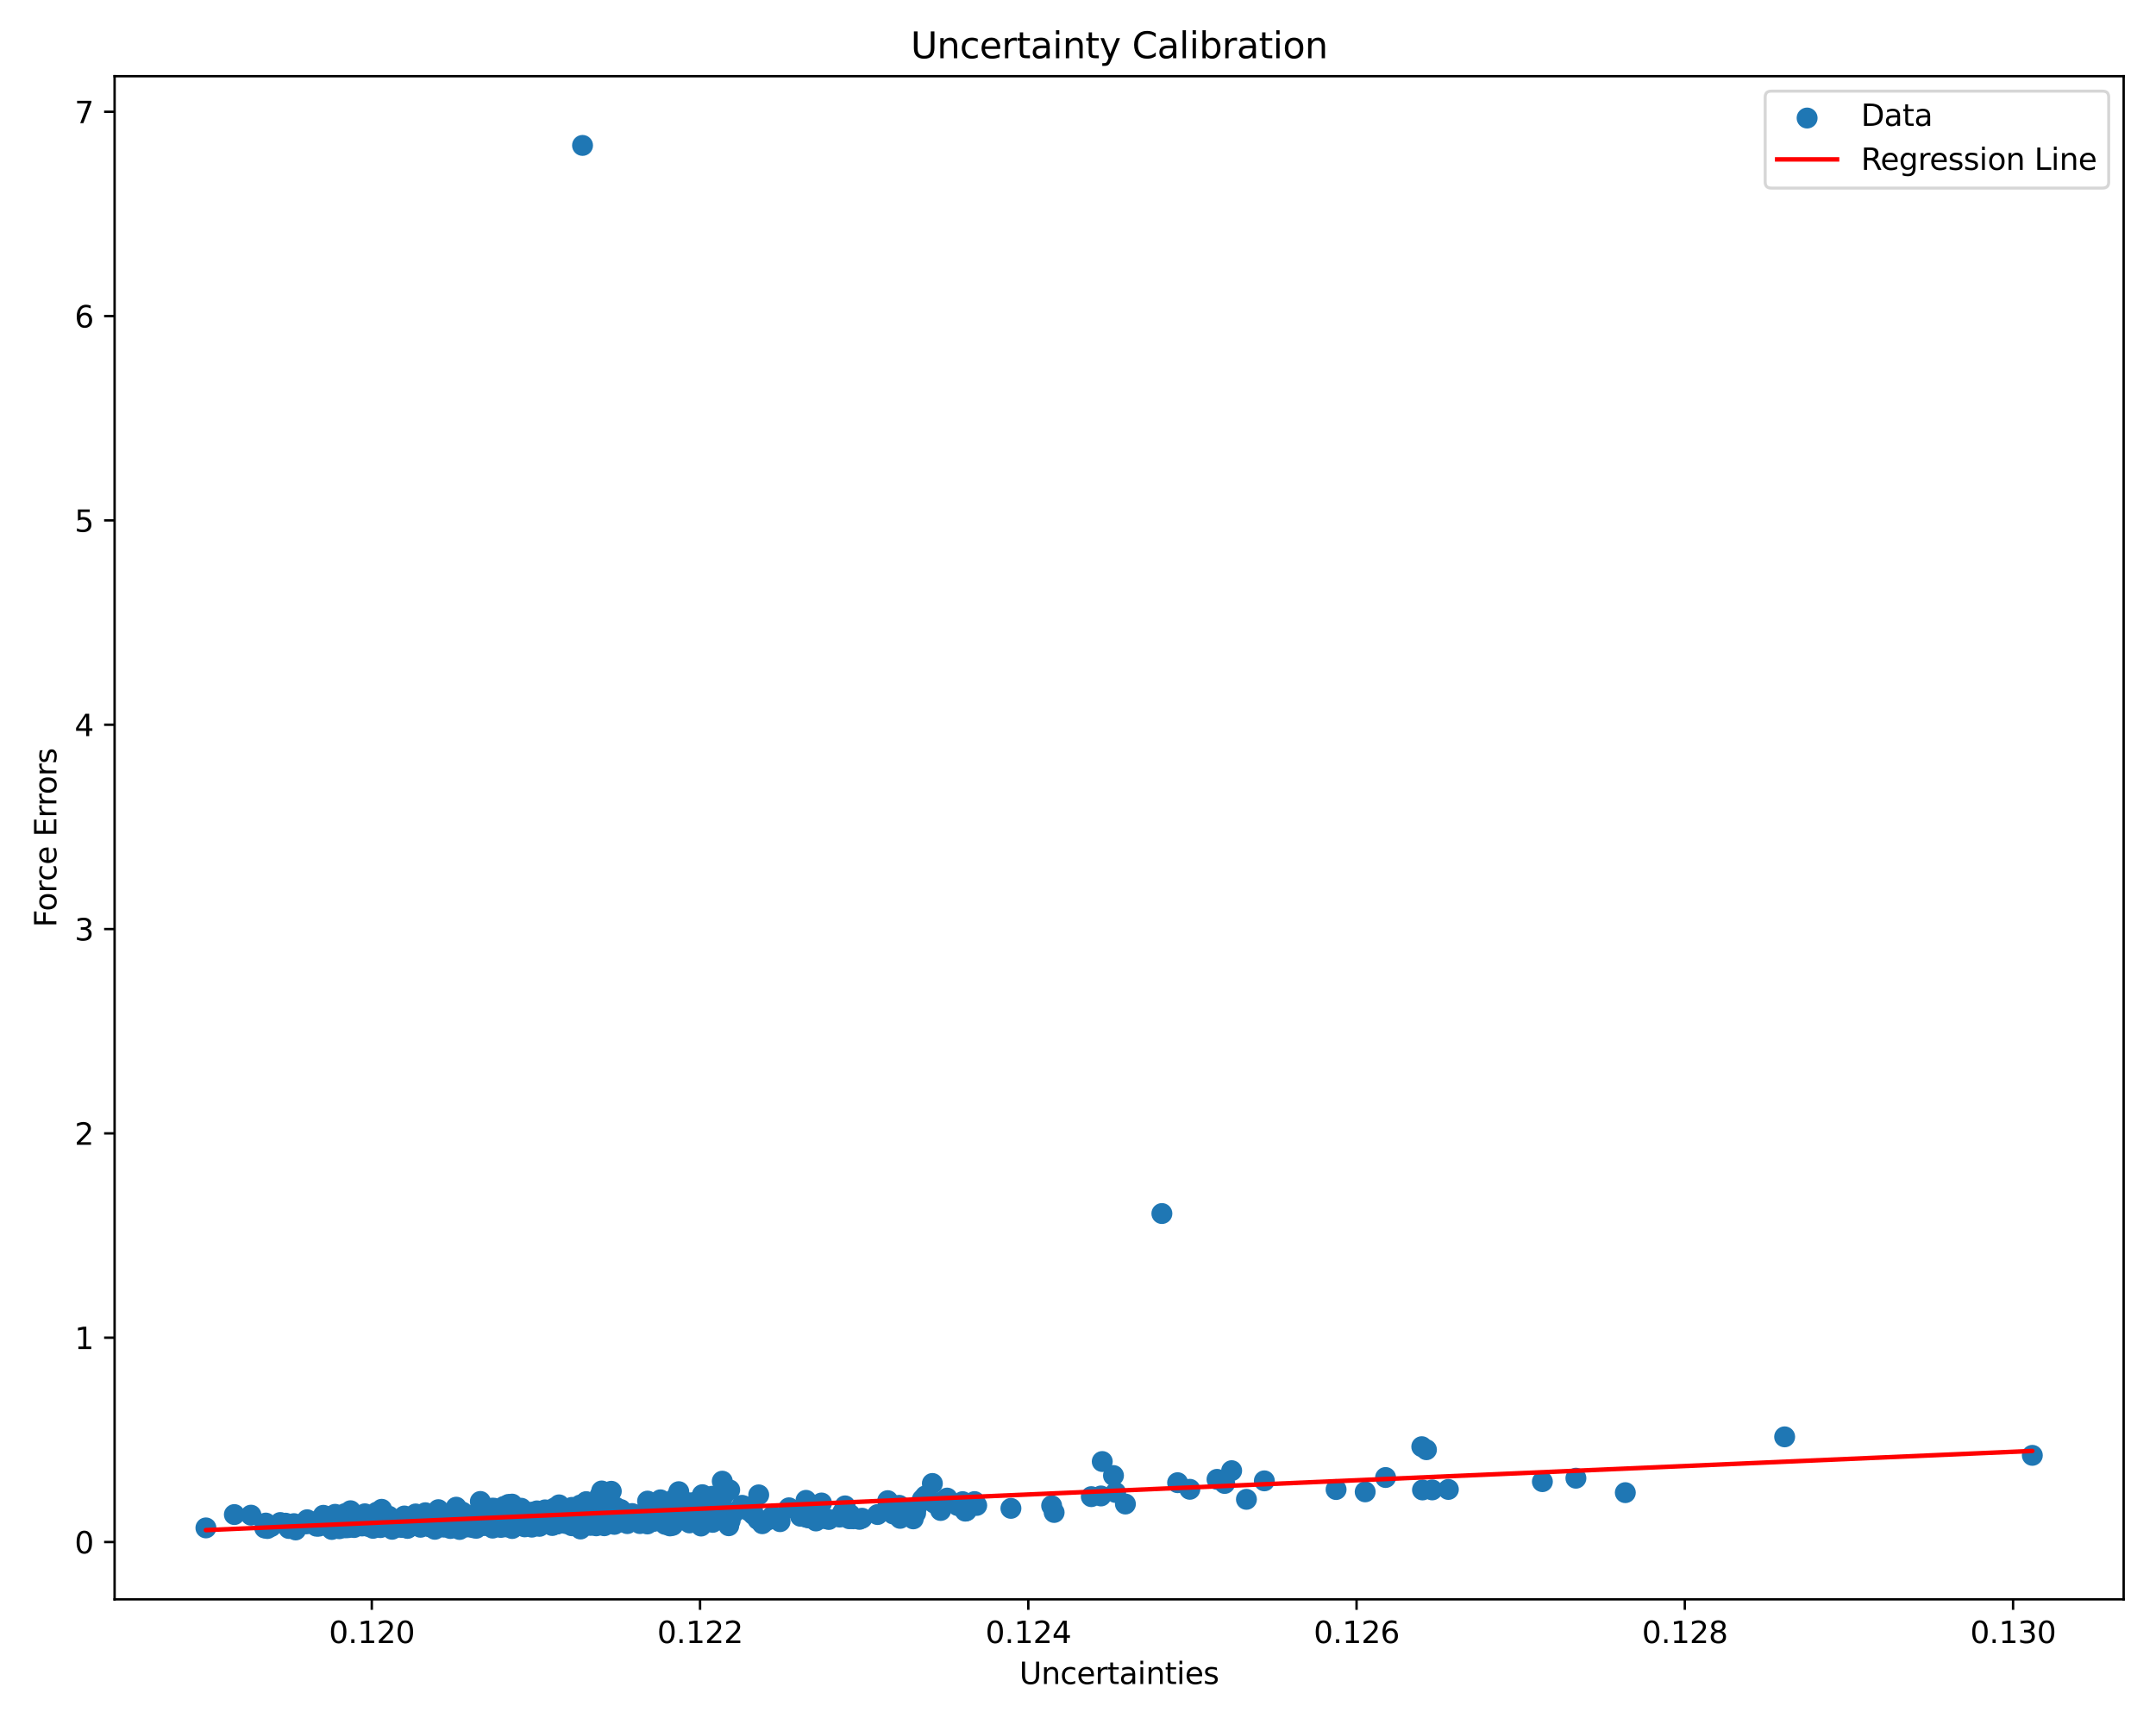 <?xml version="1.0" encoding="utf-8" standalone="no"?>
<!DOCTYPE svg PUBLIC "-//W3C//DTD SVG 1.1//EN"
  "http://www.w3.org/Graphics/SVG/1.1/DTD/svg11.dtd">
<svg xmlns:xlink="http://www.w3.org/1999/xlink" width="720pt" height="576pt" viewBox="0 0 720 576" xmlns="http://www.w3.org/2000/svg" version="1.1">
 <defs>
  <style type="text/css">*{stroke-linejoin: round; stroke-linecap: butt}</style>
 </defs>
 <g id="figure_1">
  <g id="patch_1">
   <path d="M 0 576 
L 720 576 
L 720 0 
L 0 0 
z
" style="fill: #ffffff"/>
  </g>
  <g id="axes_1">
   <g id="patch_2">
    <path d="M 38.27 534.04 
L 709.2 534.04 
L 709.2 25.44 
L 38.27 25.44 
z
" style="fill: #ffffff"/>
   </g>
   <g id="PathCollection_1">
    <defs>
     <path id="mb2fd1ded81" d="M 0 3 
C 0.796 3 1.559 2.684 2.121 2.121 
C 2.684 1.559 3 0.796 3 0 
C 3 -0.796 2.684 -1.559 2.121 -2.121 
C 1.559 -2.684 0.796 -3 0 -3 
C -0.796 -3 -1.559 -2.684 -2.121 -2.121 
C -2.684 -1.559 -3 -0.796 -3 0 
C -3 0.796 -2.684 1.559 -2.121 2.121 
C -1.559 2.684 -0.796 3 0 3 
z
" style="stroke: #1f77b4"/>
    </defs>
    <g clip-path="url(#pb76d6ccb93)">
     <use xlink:href="#mb2fd1ded81" x="422.229" y="494.476" style="fill: #1f77b4; stroke: #1f77b4"/>
     <use xlink:href="#mb2fd1ded81" x="158.391" y="508.301" style="fill: #1f77b4; stroke: #1f77b4"/>
     <use xlink:href="#mb2fd1ded81" x="142.054" y="505.121" style="fill: #1f77b4; stroke: #1f77b4"/>
     <use xlink:href="#mb2fd1ded81" x="351.199" y="502.77" style="fill: #1f77b4; stroke: #1f77b4"/>
     <use xlink:href="#mb2fd1ded81" x="152.429" y="508.943" style="fill: #1f77b4; stroke: #1f77b4"/>
     <use xlink:href="#mb2fd1ded81" x="131.934" y="508.862" style="fill: #1f77b4; stroke: #1f77b4"/>
     <use xlink:href="#mb2fd1ded81" x="199.104" y="509.489" style="fill: #1f77b4; stroke: #1f77b4"/>
     <use xlink:href="#mb2fd1ded81" x="125.653" y="509.01" style="fill: #1f77b4; stroke: #1f77b4"/>
     <use xlink:href="#mb2fd1ded81" x="200.264" y="499.577" style="fill: #1f77b4; stroke: #1f77b4"/>
     <use xlink:href="#mb2fd1ded81" x="155.362" y="505.988" style="fill: #1f77b4; stroke: #1f77b4"/>
     <use xlink:href="#mb2fd1ded81" x="156.083" y="509.158" style="fill: #1f77b4; stroke: #1f77b4"/>
     <use xlink:href="#mb2fd1ded81" x="133.178" y="507.753" style="fill: #1f77b4; stroke: #1f77b4"/>
     <use xlink:href="#mb2fd1ded81" x="176.647" y="505.182" style="fill: #1f77b4; stroke: #1f77b4"/>
     <use xlink:href="#mb2fd1ded81" x="230.148" y="501.791" style="fill: #1f77b4; stroke: #1f77b4"/>
     <use xlink:href="#mb2fd1ded81" x="125.466" y="506.473" style="fill: #1f77b4; stroke: #1f77b4"/>
     <use xlink:href="#mb2fd1ded81" x="164.233" y="506.003" style="fill: #1f77b4; stroke: #1f77b4"/>
     <use xlink:href="#mb2fd1ded81" x="179.741" y="507.027" style="fill: #1f77b4; stroke: #1f77b4"/>
     <use xlink:href="#mb2fd1ded81" x="170.323" y="506.855" style="fill: #1f77b4; stroke: #1f77b4"/>
     <use xlink:href="#mb2fd1ded81" x="186.352" y="506.895" style="fill: #1f77b4; stroke: #1f77b4"/>
     <use xlink:href="#mb2fd1ded81" x="678.703" y="485.961" style="fill: #1f77b4; stroke: #1f77b4"/>
     <use xlink:href="#mb2fd1ded81" x="135.489" y="508.809" style="fill: #1f77b4; stroke: #1f77b4"/>
     <use xlink:href="#mb2fd1ded81" x="147.365" y="508.963" style="fill: #1f77b4; stroke: #1f77b4"/>
     <use xlink:href="#mb2fd1ded81" x="109.336" y="509.421" style="fill: #1f77b4; stroke: #1f77b4"/>
     <use xlink:href="#mb2fd1ded81" x="180.202" y="506.99" style="fill: #1f77b4; stroke: #1f77b4"/>
     <use xlink:href="#mb2fd1ded81" x="145.212" y="510.653" style="fill: #1f77b4; stroke: #1f77b4"/>
     <use xlink:href="#mb2fd1ded81" x="162.451" y="508.28" style="fill: #1f77b4; stroke: #1f77b4"/>
     <use xlink:href="#mb2fd1ded81" x="249.173" y="503.416" style="fill: #1f77b4; stroke: #1f77b4"/>
     <use xlink:href="#mb2fd1ded81" x="226.296" y="503.595" style="fill: #1f77b4; stroke: #1f77b4"/>
     <use xlink:href="#mb2fd1ded81" x="193.786" y="504.996" style="fill: #1f77b4; stroke: #1f77b4"/>
     <use xlink:href="#mb2fd1ded81" x="160.756" y="508.187" style="fill: #1f77b4; stroke: #1f77b4"/>
     <use xlink:href="#mb2fd1ded81" x="171.772" y="509.876" style="fill: #1f77b4; stroke: #1f77b4"/>
     <use xlink:href="#mb2fd1ded81" x="167.729" y="509.079" style="fill: #1f77b4; stroke: #1f77b4"/>
     <use xlink:href="#mb2fd1ded81" x="170.103" y="506.823" style="fill: #1f77b4; stroke: #1f77b4"/>
     <use xlink:href="#mb2fd1ded81" x="159.806" y="504.706" style="fill: #1f77b4; stroke: #1f77b4"/>
     <use xlink:href="#mb2fd1ded81" x="139.289" y="509.056" style="fill: #1f77b4; stroke: #1f77b4"/>
     <use xlink:href="#mb2fd1ded81" x="198.886" y="508.393" style="fill: #1f77b4; stroke: #1f77b4"/>
     <use xlink:href="#mb2fd1ded81" x="237.995" y="508.337" style="fill: #1f77b4; stroke: #1f77b4"/>
     <use xlink:href="#mb2fd1ded81" x="234.119" y="509.566" style="fill: #1f77b4; stroke: #1f77b4"/>
     <use xlink:href="#mb2fd1ded81" x="143.64" y="507.629" style="fill: #1f77b4; stroke: #1f77b4"/>
     <use xlink:href="#mb2fd1ded81" x="98.159" y="508.759" style="fill: #1f77b4; stroke: #1f77b4"/>
     <use xlink:href="#mb2fd1ded81" x="185.744" y="507.671" style="fill: #1f77b4; stroke: #1f77b4"/>
     <use xlink:href="#mb2fd1ded81" x="200.925" y="497.852" style="fill: #1f77b4; stroke: #1f77b4"/>
     <use xlink:href="#mb2fd1ded81" x="96.464" y="510.379" style="fill: #1f77b4; stroke: #1f77b4"/>
     <use xlink:href="#mb2fd1ded81" x="135.312" y="509.552" style="fill: #1f77b4; stroke: #1f77b4"/>
     <use xlink:href="#mb2fd1ded81" x="134.551" y="508.922" style="fill: #1f77b4; stroke: #1f77b4"/>
     <use xlink:href="#mb2fd1ded81" x="316.293" y="500.23" style="fill: #1f77b4; stroke: #1f77b4"/>
     <use xlink:href="#mb2fd1ded81" x="322.34" y="504.591" style="fill: #1f77b4; stroke: #1f77b4"/>
     <use xlink:href="#mb2fd1ded81" x="194.953" y="506.595" style="fill: #1f77b4; stroke: #1f77b4"/>
     <use xlink:href="#mb2fd1ded81" x="271.65" y="505.469" style="fill: #1f77b4; stroke: #1f77b4"/>
     <use xlink:href="#mb2fd1ded81" x="113.255" y="508.75" style="fill: #1f77b4; stroke: #1f77b4"/>
     <use xlink:href="#mb2fd1ded81" x="138.702" y="509.289" style="fill: #1f77b4; stroke: #1f77b4"/>
     <use xlink:href="#mb2fd1ded81" x="180.641" y="508.109" style="fill: #1f77b4; stroke: #1f77b4"/>
     <use xlink:href="#mb2fd1ded81" x="193.657" y="508.983" style="fill: #1f77b4; stroke: #1f77b4"/>
     <use xlink:href="#mb2fd1ded81" x="112.269" y="509.908" style="fill: #1f77b4; stroke: #1f77b4"/>
     <use xlink:href="#mb2fd1ded81" x="130.944" y="510.647" style="fill: #1f77b4; stroke: #1f77b4"/>
     <use xlink:href="#mb2fd1ded81" x="223.674" y="507.394" style="fill: #1f77b4; stroke: #1f77b4"/>
     <use xlink:href="#mb2fd1ded81" x="121.85" y="505.477" style="fill: #1f77b4; stroke: #1f77b4"/>
     <use xlink:href="#mb2fd1ded81" x="309.025" y="499.512" style="fill: #1f77b4; stroke: #1f77b4"/>
     <use xlink:href="#mb2fd1ded81" x="184.296" y="508.489" style="fill: #1f77b4; stroke: #1f77b4"/>
     <use xlink:href="#mb2fd1ded81" x="129.948" y="507.192" style="fill: #1f77b4; stroke: #1f77b4"/>
     <use xlink:href="#mb2fd1ded81" x="194.362" y="508.558" style="fill: #1f77b4; stroke: #1f77b4"/>
     <use xlink:href="#mb2fd1ded81" x="171.038" y="510.391" style="fill: #1f77b4; stroke: #1f77b4"/>
     <use xlink:href="#mb2fd1ded81" x="157.198" y="509.836" style="fill: #1f77b4; stroke: #1f77b4"/>
     <use xlink:href="#mb2fd1ded81" x="204.387" y="504.236" style="fill: #1f77b4; stroke: #1f77b4"/>
     <use xlink:href="#mb2fd1ded81" x="174.135" y="507.332" style="fill: #1f77b4; stroke: #1f77b4"/>
     <use xlink:href="#mb2fd1ded81" x="199.86" y="507.688" style="fill: #1f77b4; stroke: #1f77b4"/>
     <use xlink:href="#mb2fd1ded81" x="474.805" y="483.066" style="fill: #1f77b4; stroke: #1f77b4"/>
     <use xlink:href="#mb2fd1ded81" x="160.61" y="508.61" style="fill: #1f77b4; stroke: #1f77b4"/>
     <use xlink:href="#mb2fd1ded81" x="154.741" y="509.029" style="fill: #1f77b4; stroke: #1f77b4"/>
     <use xlink:href="#mb2fd1ded81" x="187.945" y="508.53" style="fill: #1f77b4; stroke: #1f77b4"/>
     <use xlink:href="#mb2fd1ded81" x="184.146" y="504.731" style="fill: #1f77b4; stroke: #1f77b4"/>
     <use xlink:href="#mb2fd1ded81" x="145.217" y="508.042" style="fill: #1f77b4; stroke: #1f77b4"/>
     <use xlink:href="#mb2fd1ded81" x="83.816" y="505.933" style="fill: #1f77b4; stroke: #1f77b4"/>
     <use xlink:href="#mb2fd1ded81" x="237.088" y="502.565" style="fill: #1f77b4; stroke: #1f77b4"/>
     <use xlink:href="#mb2fd1ded81" x="137.467" y="506.76" style="fill: #1f77b4; stroke: #1f77b4"/>
     <use xlink:href="#mb2fd1ded81" x="267.321" y="506.301" style="fill: #1f77b4; stroke: #1f77b4"/>
     <use xlink:href="#mb2fd1ded81" x="148.269" y="507.379" style="fill: #1f77b4; stroke: #1f77b4"/>
     <use xlink:href="#mb2fd1ded81" x="157.864" y="507.613" style="fill: #1f77b4; stroke: #1f77b4"/>
     <use xlink:href="#mb2fd1ded81" x="115.291" y="510.152" style="fill: #1f77b4; stroke: #1f77b4"/>
     <use xlink:href="#mb2fd1ded81" x="274.348" y="501.871" style="fill: #1f77b4; stroke: #1f77b4"/>
     <use xlink:href="#mb2fd1ded81" x="257.596" y="506.733" style="fill: #1f77b4; stroke: #1f77b4"/>
     <use xlink:href="#mb2fd1ded81" x="165.083" y="507.463" style="fill: #1f77b4; stroke: #1f77b4"/>
     <use xlink:href="#mb2fd1ded81" x="212.882" y="507.977" style="fill: #1f77b4; stroke: #1f77b4"/>
     <use xlink:href="#mb2fd1ded81" x="172.581" y="507.153" style="fill: #1f77b4; stroke: #1f77b4"/>
     <use xlink:href="#mb2fd1ded81" x="179.312" y="504.507" style="fill: #1f77b4; stroke: #1f77b4"/>
     <use xlink:href="#mb2fd1ded81" x="181.297" y="507.048" style="fill: #1f77b4; stroke: #1f77b4"/>
     <use xlink:href="#mb2fd1ded81" x="197.499" y="505.881" style="fill: #1f77b4; stroke: #1f77b4"/>
     <use xlink:href="#mb2fd1ded81" x="133.077" y="507.881" style="fill: #1f77b4; stroke: #1f77b4"/>
     <use xlink:href="#mb2fd1ded81" x="223.924" y="505.559" style="fill: #1f77b4; stroke: #1f77b4"/>
     <use xlink:href="#mb2fd1ded81" x="132.188" y="510.048" style="fill: #1f77b4; stroke: #1f77b4"/>
     <use xlink:href="#mb2fd1ded81" x="171.636" y="508.632" style="fill: #1f77b4; stroke: #1f77b4"/>
     <use xlink:href="#mb2fd1ded81" x="134.391" y="507.477" style="fill: #1f77b4; stroke: #1f77b4"/>
     <use xlink:href="#mb2fd1ded81" x="194.512" y="507.359" style="fill: #1f77b4; stroke: #1f77b4"/>
     <use xlink:href="#mb2fd1ded81" x="192.75" y="506.962" style="fill: #1f77b4; stroke: #1f77b4"/>
     <use xlink:href="#mb2fd1ded81" x="352.03" y="505.032" style="fill: #1f77b4; stroke: #1f77b4"/>
     <use xlink:href="#mb2fd1ded81" x="319.807" y="502.732" style="fill: #1f77b4; stroke: #1f77b4"/>
     <use xlink:href="#mb2fd1ded81" x="312.016" y="501.927" style="fill: #1f77b4; stroke: #1f77b4"/>
     <use xlink:href="#mb2fd1ded81" x="211.102" y="505.394" style="fill: #1f77b4; stroke: #1f77b4"/>
     <use xlink:href="#mb2fd1ded81" x="171.712" y="506.82" style="fill: #1f77b4; stroke: #1f77b4"/>
     <use xlink:href="#mb2fd1ded81" x="123.954" y="508.108" style="fill: #1f77b4; stroke: #1f77b4"/>
     <use xlink:href="#mb2fd1ded81" x="228.946" y="506.129" style="fill: #1f77b4; stroke: #1f77b4"/>
     <use xlink:href="#mb2fd1ded81" x="206.174" y="504.573" style="fill: #1f77b4; stroke: #1f77b4"/>
     <use xlink:href="#mb2fd1ded81" x="212.956" y="505.878" style="fill: #1f77b4; stroke: #1f77b4"/>
     <use xlink:href="#mb2fd1ded81" x="222.225" y="505.957" style="fill: #1f77b4; stroke: #1f77b4"/>
     <use xlink:href="#mb2fd1ded81" x="143.731" y="508.899" style="fill: #1f77b4; stroke: #1f77b4"/>
     <use xlink:href="#mb2fd1ded81" x="137.895" y="506.914" style="fill: #1f77b4; stroke: #1f77b4"/>
     <use xlink:href="#mb2fd1ded81" x="131.46" y="508.559" style="fill: #1f77b4; stroke: #1f77b4"/>
     <use xlink:href="#mb2fd1ded81" x="241.513" y="499.602" style="fill: #1f77b4; stroke: #1f77b4"/>
     <use xlink:href="#mb2fd1ded81" x="170.451" y="505.646" style="fill: #1f77b4; stroke: #1f77b4"/>
     <use xlink:href="#mb2fd1ded81" x="115.225" y="505.41" style="fill: #1f77b4; stroke: #1f77b4"/>
     <use xlink:href="#mb2fd1ded81" x="158.959" y="509.225" style="fill: #1f77b4; stroke: #1f77b4"/>
     <use xlink:href="#mb2fd1ded81" x="153.825" y="508.446" style="fill: #1f77b4; stroke: #1f77b4"/>
     <use xlink:href="#mb2fd1ded81" x="160.441" y="507.876" style="fill: #1f77b4; stroke: #1f77b4"/>
     <use xlink:href="#mb2fd1ded81" x="251.588" y="505.723" style="fill: #1f77b4; stroke: #1f77b4"/>
     <use xlink:href="#mb2fd1ded81" x="191.873" y="506.118" style="fill: #1f77b4; stroke: #1f77b4"/>
     <use xlink:href="#mb2fd1ded81" x="190.939" y="506.656" style="fill: #1f77b4; stroke: #1f77b4"/>
     <use xlink:href="#mb2fd1ded81" x="204.087" y="505.487" style="fill: #1f77b4; stroke: #1f77b4"/>
     <use xlink:href="#mb2fd1ded81" x="206.032" y="504.099" style="fill: #1f77b4; stroke: #1f77b4"/>
     <use xlink:href="#mb2fd1ded81" x="300.599" y="506.999" style="fill: #1f77b4; stroke: #1f77b4"/>
     <use xlink:href="#mb2fd1ded81" x="98.737" y="510.868" style="fill: #1f77b4; stroke: #1f77b4"/>
     <use xlink:href="#mb2fd1ded81" x="115.164" y="507.475" style="fill: #1f77b4; stroke: #1f77b4"/>
     <use xlink:href="#mb2fd1ded81" x="122.445" y="507.271" style="fill: #1f77b4; stroke: #1f77b4"/>
     <use xlink:href="#mb2fd1ded81" x="126.939" y="509.338" style="fill: #1f77b4; stroke: #1f77b4"/>
     <use xlink:href="#mb2fd1ded81" x="250.08" y="504.486" style="fill: #1f77b4; stroke: #1f77b4"/>
     <use xlink:href="#mb2fd1ded81" x="155.043" y="508.996" style="fill: #1f77b4; stroke: #1f77b4"/>
     <use xlink:href="#mb2fd1ded81" x="156.266" y="506.885" style="fill: #1f77b4; stroke: #1f77b4"/>
     <use xlink:href="#mb2fd1ded81" x="157.647" y="507.691" style="fill: #1f77b4; stroke: #1f77b4"/>
     <use xlink:href="#mb2fd1ded81" x="194.389" y="507.562" style="fill: #1f77b4; stroke: #1f77b4"/>
     <use xlink:href="#mb2fd1ded81" x="515.082" y="494.742" style="fill: #1f77b4; stroke: #1f77b4"/>
     <use xlink:href="#mb2fd1ded81" x="406.427" y="493.974" style="fill: #1f77b4; stroke: #1f77b4"/>
     <use xlink:href="#mb2fd1ded81" x="116.466" y="509.861" style="fill: #1f77b4; stroke: #1f77b4"/>
     <use xlink:href="#mb2fd1ded81" x="159.918" y="507.223" style="fill: #1f77b4; stroke: #1f77b4"/>
     <use xlink:href="#mb2fd1ded81" x="150.561" y="507.598" style="fill: #1f77b4; stroke: #1f77b4"/>
     <use xlink:href="#mb2fd1ded81" x="155.561" y="508.209" style="fill: #1f77b4; stroke: #1f77b4"/>
     <use xlink:href="#mb2fd1ded81" x="158.228" y="508.878" style="fill: #1f77b4; stroke: #1f77b4"/>
     <use xlink:href="#mb2fd1ded81" x="136.387" y="507.502" style="fill: #1f77b4; stroke: #1f77b4"/>
     <use xlink:href="#mb2fd1ded81" x="135.98" y="509.695" style="fill: #1f77b4; stroke: #1f77b4"/>
     <use xlink:href="#mb2fd1ded81" x="171.644" y="509.623" style="fill: #1f77b4; stroke: #1f77b4"/>
     <use xlink:href="#mb2fd1ded81" x="168.319" y="508.942" style="fill: #1f77b4; stroke: #1f77b4"/>
     <use xlink:href="#mb2fd1ded81" x="133.385" y="508.695" style="fill: #1f77b4; stroke: #1f77b4"/>
     <use xlink:href="#mb2fd1ded81" x="240.015" y="506.543" style="fill: #1f77b4; stroke: #1f77b4"/>
     <use xlink:href="#mb2fd1ded81" x="164.045" y="503.637" style="fill: #1f77b4; stroke: #1f77b4"/>
     <use xlink:href="#mb2fd1ded81" x="164.916" y="508.287" style="fill: #1f77b4; stroke: #1f77b4"/>
     <use xlink:href="#mb2fd1ded81" x="283.599" y="507.127" style="fill: #1f77b4; stroke: #1f77b4"/>
     <use xlink:href="#mb2fd1ded81" x="216.192" y="508.872" style="fill: #1f77b4; stroke: #1f77b4"/>
     <use xlink:href="#mb2fd1ded81" x="182.067" y="506.292" style="fill: #1f77b4; stroke: #1f77b4"/>
     <use xlink:href="#mb2fd1ded81" x="169.107" y="506.745" style="fill: #1f77b4; stroke: #1f77b4"/>
     <use xlink:href="#mb2fd1ded81" x="194.542" y="48.558" style="fill: #1f77b4; stroke: #1f77b4"/>
     <use xlink:href="#mb2fd1ded81" x="124.575" y="510.33" style="fill: #1f77b4; stroke: #1f77b4"/>
     <use xlink:href="#mb2fd1ded81" x="245.125" y="505.081" style="fill: #1f77b4; stroke: #1f77b4"/>
     <use xlink:href="#mb2fd1ded81" x="123.614" y="508.81" style="fill: #1f77b4; stroke: #1f77b4"/>
     <use xlink:href="#mb2fd1ded81" x="207.34" y="504.069" style="fill: #1f77b4; stroke: #1f77b4"/>
     <use xlink:href="#mb2fd1ded81" x="169.831" y="502.342" style="fill: #1f77b4; stroke: #1f77b4"/>
     <use xlink:href="#mb2fd1ded81" x="101.634" y="508.705" style="fill: #1f77b4; stroke: #1f77b4"/>
     <use xlink:href="#mb2fd1ded81" x="200.69" y="506.373" style="fill: #1f77b4; stroke: #1f77b4"/>
     <use xlink:href="#mb2fd1ded81" x="364.444" y="499.749" style="fill: #1f77b4; stroke: #1f77b4"/>
     <use xlink:href="#mb2fd1ded81" x="197.208" y="502.271" style="fill: #1f77b4; stroke: #1f77b4"/>
     <use xlink:href="#mb2fd1ded81" x="215.124" y="507.902" style="fill: #1f77b4; stroke: #1f77b4"/>
     <use xlink:href="#mb2fd1ded81" x="88.762" y="508.573" style="fill: #1f77b4; stroke: #1f77b4"/>
     <use xlink:href="#mb2fd1ded81" x="156.787" y="507.991" style="fill: #1f77b4; stroke: #1f77b4"/>
     <use xlink:href="#mb2fd1ded81" x="185.541" y="507.809" style="fill: #1f77b4; stroke: #1f77b4"/>
     <use xlink:href="#mb2fd1ded81" x="251.256" y="503.921" style="fill: #1f77b4; stroke: #1f77b4"/>
     <use xlink:href="#mb2fd1ded81" x="187.394" y="508.329" style="fill: #1f77b4; stroke: #1f77b4"/>
     <use xlink:href="#mb2fd1ded81" x="209.911" y="507.215" style="fill: #1f77b4; stroke: #1f77b4"/>
     <use xlink:href="#mb2fd1ded81" x="166.139" y="507.333" style="fill: #1f77b4; stroke: #1f77b4"/>
     <use xlink:href="#mb2fd1ded81" x="164.679" y="503.917" style="fill: #1f77b4; stroke: #1f77b4"/>
     <use xlink:href="#mb2fd1ded81" x="126.111" y="509.875" style="fill: #1f77b4; stroke: #1f77b4"/>
     <use xlink:href="#mb2fd1ded81" x="163.464" y="507.119" style="fill: #1f77b4; stroke: #1f77b4"/>
     <use xlink:href="#mb2fd1ded81" x="88.403" y="510.225" style="fill: #1f77b4; stroke: #1f77b4"/>
     <use xlink:href="#mb2fd1ded81" x="213.687" y="508.741" style="fill: #1f77b4; stroke: #1f77b4"/>
     <use xlink:href="#mb2fd1ded81" x="314.134" y="504.372" style="fill: #1f77b4; stroke: #1f77b4"/>
     <use xlink:href="#mb2fd1ded81" x="151.985" y="509.159" style="fill: #1f77b4; stroke: #1f77b4"/>
     <use xlink:href="#mb2fd1ded81" x="118.165" y="509.445" style="fill: #1f77b4; stroke: #1f77b4"/>
     <use xlink:href="#mb2fd1ded81" x="140.405" y="508.189" style="fill: #1f77b4; stroke: #1f77b4"/>
     <use xlink:href="#mb2fd1ded81" x="190.039" y="507.022" style="fill: #1f77b4; stroke: #1f77b4"/>
     <use xlink:href="#mb2fd1ded81" x="154.625" y="508.98" style="fill: #1f77b4; stroke: #1f77b4"/>
     <use xlink:href="#mb2fd1ded81" x="110.021" y="506.454" style="fill: #1f77b4; stroke: #1f77b4"/>
     <use xlink:href="#mb2fd1ded81" x="153.513" y="507.902" style="fill: #1f77b4; stroke: #1f77b4"/>
     <use xlink:href="#mb2fd1ded81" x="224.635" y="509.343" style="fill: #1f77b4; stroke: #1f77b4"/>
     <use xlink:href="#mb2fd1ded81" x="148.351" y="507.709" style="fill: #1f77b4; stroke: #1f77b4"/>
     <use xlink:href="#mb2fd1ded81" x="243.174" y="505.897" style="fill: #1f77b4; stroke: #1f77b4"/>
     <use xlink:href="#mb2fd1ded81" x="126.47" y="509.351" style="fill: #1f77b4; stroke: #1f77b4"/>
     <use xlink:href="#mb2fd1ded81" x="173.979" y="506.676" style="fill: #1f77b4; stroke: #1f77b4"/>
     <use xlink:href="#mb2fd1ded81" x="197.15" y="509.344" style="fill: #1f77b4; stroke: #1f77b4"/>
     <use xlink:href="#mb2fd1ded81" x="234.643" y="506.611" style="fill: #1f77b4; stroke: #1f77b4"/>
     <use xlink:href="#mb2fd1ded81" x="156.072" y="507.537" style="fill: #1f77b4; stroke: #1f77b4"/>
     <use xlink:href="#mb2fd1ded81" x="158.465" y="509.444" style="fill: #1f77b4; stroke: #1f77b4"/>
     <use xlink:href="#mb2fd1ded81" x="393.266" y="495.09" style="fill: #1f77b4; stroke: #1f77b4"/>
     <use xlink:href="#mb2fd1ded81" x="210.972" y="505.69" style="fill: #1f77b4; stroke: #1f77b4"/>
     <use xlink:href="#mb2fd1ded81" x="526.278" y="493.593" style="fill: #1f77b4; stroke: #1f77b4"/>
     <use xlink:href="#mb2fd1ded81" x="139.933" y="509.141" style="fill: #1f77b4; stroke: #1f77b4"/>
     <use xlink:href="#mb2fd1ded81" x="188.665" y="506.96" style="fill: #1f77b4; stroke: #1f77b4"/>
     <use xlink:href="#mb2fd1ded81" x="234.549" y="502.548" style="fill: #1f77b4; stroke: #1f77b4"/>
     <use xlink:href="#mb2fd1ded81" x="172.242" y="506.721" style="fill: #1f77b4; stroke: #1f77b4"/>
     <use xlink:href="#mb2fd1ded81" x="107.346" y="509.058" style="fill: #1f77b4; stroke: #1f77b4"/>
     <use xlink:href="#mb2fd1ded81" x="235.514" y="507.385" style="fill: #1f77b4; stroke: #1f77b4"/>
     <use xlink:href="#mb2fd1ded81" x="320.351" y="502.322" style="fill: #1f77b4; stroke: #1f77b4"/>
     <use xlink:href="#mb2fd1ded81" x="152.231" y="507.23" style="fill: #1f77b4; stroke: #1f77b4"/>
     <use xlink:href="#mb2fd1ded81" x="165.784" y="509.574" style="fill: #1f77b4; stroke: #1f77b4"/>
     <use xlink:href="#mb2fd1ded81" x="202.627" y="503.316" style="fill: #1f77b4; stroke: #1f77b4"/>
     <use xlink:href="#mb2fd1ded81" x="122.958" y="509.693" style="fill: #1f77b4; stroke: #1f77b4"/>
     <use xlink:href="#mb2fd1ded81" x="161.234" y="505.715" style="fill: #1f77b4; stroke: #1f77b4"/>
     <use xlink:href="#mb2fd1ded81" x="216.261" y="501.24" style="fill: #1f77b4; stroke: #1f77b4"/>
     <use xlink:href="#mb2fd1ded81" x="134.812" y="506.48" style="fill: #1f77b4; stroke: #1f77b4"/>
     <use xlink:href="#mb2fd1ded81" x="270.058" y="506.866" style="fill: #1f77b4; stroke: #1f77b4"/>
     <use xlink:href="#mb2fd1ded81" x="113.325" y="510.457" style="fill: #1f77b4; stroke: #1f77b4"/>
     <use xlink:href="#mb2fd1ded81" x="68.767" y="510.187" style="fill: #1f77b4; stroke: #1f77b4"/>
     <use xlink:href="#mb2fd1ded81" x="105.693" y="509.622" style="fill: #1f77b4; stroke: #1f77b4"/>
     <use xlink:href="#mb2fd1ded81" x="150.413" y="510.385" style="fill: #1f77b4; stroke: #1f77b4"/>
     <use xlink:href="#mb2fd1ded81" x="180.165" y="509.367" style="fill: #1f77b4; stroke: #1f77b4"/>
     <use xlink:href="#mb2fd1ded81" x="186.709" y="502.495" style="fill: #1f77b4; stroke: #1f77b4"/>
     <use xlink:href="#mb2fd1ded81" x="221.747" y="506.483" style="fill: #1f77b4; stroke: #1f77b4"/>
     <use xlink:href="#mb2fd1ded81" x="455.907" y="498.148" style="fill: #1f77b4; stroke: #1f77b4"/>
     <use xlink:href="#mb2fd1ded81" x="286.996" y="507.333" style="fill: #1f77b4; stroke: #1f77b4"/>
     <use xlink:href="#mb2fd1ded81" x="194.237" y="506.939" style="fill: #1f77b4; stroke: #1f77b4"/>
     <use xlink:href="#mb2fd1ded81" x="223.731" y="509.526" style="fill: #1f77b4; stroke: #1f77b4"/>
     <use xlink:href="#mb2fd1ded81" x="168.29" y="505.965" style="fill: #1f77b4; stroke: #1f77b4"/>
     <use xlink:href="#mb2fd1ded81" x="206.678" y="508.291" style="fill: #1f77b4; stroke: #1f77b4"/>
     <use xlink:href="#mb2fd1ded81" x="187.289" y="505.677" style="fill: #1f77b4; stroke: #1f77b4"/>
     <use xlink:href="#mb2fd1ded81" x="271.648" y="503.41" style="fill: #1f77b4; stroke: #1f77b4"/>
     <use xlink:href="#mb2fd1ded81" x="146.731" y="509.422" style="fill: #1f77b4; stroke: #1f77b4"/>
     <use xlink:href="#mb2fd1ded81" x="211.832" y="507.918" style="fill: #1f77b4; stroke: #1f77b4"/>
     <use xlink:href="#mb2fd1ded81" x="163.785" y="507.887" style="fill: #1f77b4; stroke: #1f77b4"/>
     <use xlink:href="#mb2fd1ded81" x="160.56" y="508.741" style="fill: #1f77b4; stroke: #1f77b4"/>
     <use xlink:href="#mb2fd1ded81" x="416.249" y="500.649" style="fill: #1f77b4; stroke: #1f77b4"/>
     <use xlink:href="#mb2fd1ded81" x="193.67" y="508.03" style="fill: #1f77b4; stroke: #1f77b4"/>
     <use xlink:href="#mb2fd1ded81" x="136.082" y="507.509" style="fill: #1f77b4; stroke: #1f77b4"/>
     <use xlink:href="#mb2fd1ded81" x="168.944" y="509.834" style="fill: #1f77b4; stroke: #1f77b4"/>
     <use xlink:href="#mb2fd1ded81" x="160.626" y="506.779" style="fill: #1f77b4; stroke: #1f77b4"/>
     <use xlink:href="#mb2fd1ded81" x="162.555" y="507.523" style="fill: #1f77b4; stroke: #1f77b4"/>
     <use xlink:href="#mb2fd1ded81" x="115.18" y="509.822" style="fill: #1f77b4; stroke: #1f77b4"/>
     <use xlink:href="#mb2fd1ded81" x="158.075" y="510.121" style="fill: #1f77b4; stroke: #1f77b4"/>
     <use xlink:href="#mb2fd1ded81" x="201.964" y="504.836" style="fill: #1f77b4; stroke: #1f77b4"/>
     <use xlink:href="#mb2fd1ded81" x="129.74" y="509.241" style="fill: #1f77b4; stroke: #1f77b4"/>
     <use xlink:href="#mb2fd1ded81" x="127.077" y="510.088" style="fill: #1f77b4; stroke: #1f77b4"/>
     <use xlink:href="#mb2fd1ded81" x="170.253" y="506.65" style="fill: #1f77b4; stroke: #1f77b4"/>
     <use xlink:href="#mb2fd1ded81" x="213.549" y="507.906" style="fill: #1f77b4; stroke: #1f77b4"/>
     <use xlink:href="#mb2fd1ded81" x="173.672" y="509.012" style="fill: #1f77b4; stroke: #1f77b4"/>
     <use xlink:href="#mb2fd1ded81" x="171.007" y="503.461" style="fill: #1f77b4; stroke: #1f77b4"/>
     <use xlink:href="#mb2fd1ded81" x="107.988" y="505.978" style="fill: #1f77b4; stroke: #1f77b4"/>
     <use xlink:href="#mb2fd1ded81" x="136.085" y="510.352" style="fill: #1f77b4; stroke: #1f77b4"/>
     <use xlink:href="#mb2fd1ded81" x="199.723" y="509.022" style="fill: #1f77b4; stroke: #1f77b4"/>
     <use xlink:href="#mb2fd1ded81" x="106.509" y="509.601" style="fill: #1f77b4; stroke: #1f77b4"/>
     <use xlink:href="#mb2fd1ded81" x="192.24" y="506.144" style="fill: #1f77b4; stroke: #1f77b4"/>
     <use xlink:href="#mb2fd1ded81" x="117.576" y="508.031" style="fill: #1f77b4; stroke: #1f77b4"/>
     <use xlink:href="#mb2fd1ded81" x="141.263" y="509.193" style="fill: #1f77b4; stroke: #1f77b4"/>
     <use xlink:href="#mb2fd1ded81" x="309.041" y="500.358" style="fill: #1f77b4; stroke: #1f77b4"/>
     <use xlink:href="#mb2fd1ded81" x="156.171" y="507.351" style="fill: #1f77b4; stroke: #1f77b4"/>
     <use xlink:href="#mb2fd1ded81" x="126.699" y="509.286" style="fill: #1f77b4; stroke: #1f77b4"/>
     <use xlink:href="#mb2fd1ded81" x="222.13" y="507.268" style="fill: #1f77b4; stroke: #1f77b4"/>
     <use xlink:href="#mb2fd1ded81" x="222.42" y="505.989" style="fill: #1f77b4; stroke: #1f77b4"/>
     <use xlink:href="#mb2fd1ded81" x="224.952" y="508.847" style="fill: #1f77b4; stroke: #1f77b4"/>
     <use xlink:href="#mb2fd1ded81" x="185.973" y="508.905" style="fill: #1f77b4; stroke: #1f77b4"/>
     <use xlink:href="#mb2fd1ded81" x="196.902" y="503.359" style="fill: #1f77b4; stroke: #1f77b4"/>
     <use xlink:href="#mb2fd1ded81" x="117.712" y="506.307" style="fill: #1f77b4; stroke: #1f77b4"/>
     <use xlink:href="#mb2fd1ded81" x="111.91" y="505.648" style="fill: #1f77b4; stroke: #1f77b4"/>
     <use xlink:href="#mb2fd1ded81" x="117.975" y="508.63" style="fill: #1f77b4; stroke: #1f77b4"/>
     <use xlink:href="#mb2fd1ded81" x="375.832" y="502.211" style="fill: #1f77b4; stroke: #1f77b4"/>
     <use xlink:href="#mb2fd1ded81" x="238.384" y="506.968" style="fill: #1f77b4; stroke: #1f77b4"/>
     <use xlink:href="#mb2fd1ded81" x="129.855" y="506.276" style="fill: #1f77b4; stroke: #1f77b4"/>
     <use xlink:href="#mb2fd1ded81" x="157.722" y="508.662" style="fill: #1f77b4; stroke: #1f77b4"/>
     <use xlink:href="#mb2fd1ded81" x="173.528" y="509.32" style="fill: #1f77b4; stroke: #1f77b4"/>
     <use xlink:href="#mb2fd1ded81" x="116.624" y="509.585" style="fill: #1f77b4; stroke: #1f77b4"/>
     <use xlink:href="#mb2fd1ded81" x="184.621" y="508.201" style="fill: #1f77b4; stroke: #1f77b4"/>
     <use xlink:href="#mb2fd1ded81" x="269.169" y="500.982" style="fill: #1f77b4; stroke: #1f77b4"/>
     <use xlink:href="#mb2fd1ded81" x="153.796" y="509.592" style="fill: #1f77b4; stroke: #1f77b4"/>
     <use xlink:href="#mb2fd1ded81" x="411.311" y="491.078" style="fill: #1f77b4; stroke: #1f77b4"/>
     <use xlink:href="#mb2fd1ded81" x="283.926" y="505.725" style="fill: #1f77b4; stroke: #1f77b4"/>
     <use xlink:href="#mb2fd1ded81" x="174.451" y="507.613" style="fill: #1f77b4; stroke: #1f77b4"/>
     <use xlink:href="#mb2fd1ded81" x="125.304" y="508.578" style="fill: #1f77b4; stroke: #1f77b4"/>
     <use xlink:href="#mb2fd1ded81" x="223.891" y="508.795" style="fill: #1f77b4; stroke: #1f77b4"/>
     <use xlink:href="#mb2fd1ded81" x="178.11" y="506.07" style="fill: #1f77b4; stroke: #1f77b4"/>
     <use xlink:href="#mb2fd1ded81" x="132.267" y="509.457" style="fill: #1f77b4; stroke: #1f77b4"/>
     <use xlink:href="#mb2fd1ded81" x="177.576" y="504.942" style="fill: #1f77b4; stroke: #1f77b4"/>
     <use xlink:href="#mb2fd1ded81" x="119.078" y="508.24" style="fill: #1f77b4; stroke: #1f77b4"/>
     <use xlink:href="#mb2fd1ded81" x="144.955" y="509.714" style="fill: #1f77b4; stroke: #1f77b4"/>
     <use xlink:href="#mb2fd1ded81" x="209.474" y="508.755" style="fill: #1f77b4; stroke: #1f77b4"/>
     <use xlink:href="#mb2fd1ded81" x="159.112" y="506.803" style="fill: #1f77b4; stroke: #1f77b4"/>
     <use xlink:href="#mb2fd1ded81" x="273.582" y="504.778" style="fill: #1f77b4; stroke: #1f77b4"/>
     <use xlink:href="#mb2fd1ded81" x="196.417" y="506.414" style="fill: #1f77b4; stroke: #1f77b4"/>
     <use xlink:href="#mb2fd1ded81" x="177.606" y="509.938" style="fill: #1f77b4; stroke: #1f77b4"/>
     <use xlink:href="#mb2fd1ded81" x="227.61" y="506.822" style="fill: #1f77b4; stroke: #1f77b4"/>
     <use xlink:href="#mb2fd1ded81" x="195.888" y="506.377" style="fill: #1f77b4; stroke: #1f77b4"/>
     <use xlink:href="#mb2fd1ded81" x="171.019" y="502.245" style="fill: #1f77b4; stroke: #1f77b4"/>
     <use xlink:href="#mb2fd1ded81" x="322.747" y="504.481" style="fill: #1f77b4; stroke: #1f77b4"/>
     <use xlink:href="#mb2fd1ded81" x="185.014" y="503.601" style="fill: #1f77b4; stroke: #1f77b4"/>
     <use xlink:href="#mb2fd1ded81" x="161.573" y="506.351" style="fill: #1f77b4; stroke: #1f77b4"/>
     <use xlink:href="#mb2fd1ded81" x="155.98" y="509.868" style="fill: #1f77b4; stroke: #1f77b4"/>
     <use xlink:href="#mb2fd1ded81" x="137.337" y="508.55" style="fill: #1f77b4; stroke: #1f77b4"/>
     <use xlink:href="#mb2fd1ded81" x="272.486" y="507.874" style="fill: #1f77b4; stroke: #1f77b4"/>
     <use xlink:href="#mb2fd1ded81" x="161.089" y="507.793" style="fill: #1f77b4; stroke: #1f77b4"/>
     <use xlink:href="#mb2fd1ded81" x="112.714" y="509.548" style="fill: #1f77b4; stroke: #1f77b4"/>
     <use xlink:href="#mb2fd1ded81" x="157.568" y="509.595" style="fill: #1f77b4; stroke: #1f77b4"/>
     <use xlink:href="#mb2fd1ded81" x="126.217" y="509.76" style="fill: #1f77b4; stroke: #1f77b4"/>
     <use xlink:href="#mb2fd1ded81" x="256.039" y="507.721" style="fill: #1f77b4; stroke: #1f77b4"/>
     <use xlink:href="#mb2fd1ded81" x="140.747" y="509.643" style="fill: #1f77b4; stroke: #1f77b4"/>
     <use xlink:href="#mb2fd1ded81" x="116.282" y="510.105" style="fill: #1f77b4; stroke: #1f77b4"/>
     <use xlink:href="#mb2fd1ded81" x="139.691" y="507.311" style="fill: #1f77b4; stroke: #1f77b4"/>
     <use xlink:href="#mb2fd1ded81" x="234.56" y="499.098" style="fill: #1f77b4; stroke: #1f77b4"/>
     <use xlink:href="#mb2fd1ded81" x="205.135" y="505.657" style="fill: #1f77b4; stroke: #1f77b4"/>
     <use xlink:href="#mb2fd1ded81" x="144.109" y="510.005" style="fill: #1f77b4; stroke: #1f77b4"/>
     <use xlink:href="#mb2fd1ded81" x="176.846" y="506.074" style="fill: #1f77b4; stroke: #1f77b4"/>
     <use xlink:href="#mb2fd1ded81" x="134.483" y="508.127" style="fill: #1f77b4; stroke: #1f77b4"/>
     <use xlink:href="#mb2fd1ded81" x="226.407" y="506.308" style="fill: #1f77b4; stroke: #1f77b4"/>
     <use xlink:href="#mb2fd1ded81" x="111.179" y="507.952" style="fill: #1f77b4; stroke: #1f77b4"/>
     <use xlink:href="#mb2fd1ded81" x="104.977" y="508.156" style="fill: #1f77b4; stroke: #1f77b4"/>
     <use xlink:href="#mb2fd1ded81" x="125.417" y="507.815" style="fill: #1f77b4; stroke: #1f77b4"/>
     <use xlink:href="#mb2fd1ded81" x="142.856" y="509" style="fill: #1f77b4; stroke: #1f77b4"/>
     <use xlink:href="#mb2fd1ded81" x="483.682" y="497.343" style="fill: #1f77b4; stroke: #1f77b4"/>
     <use xlink:href="#mb2fd1ded81" x="205.543" y="505.69" style="fill: #1f77b4; stroke: #1f77b4"/>
     <use xlink:href="#mb2fd1ded81" x="217.846" y="505.937" style="fill: #1f77b4; stroke: #1f77b4"/>
     <use xlink:href="#mb2fd1ded81" x="408.984" y="495.346" style="fill: #1f77b4; stroke: #1f77b4"/>
     <use xlink:href="#mb2fd1ded81" x="200.604" y="507.817" style="fill: #1f77b4; stroke: #1f77b4"/>
     <use xlink:href="#mb2fd1ded81" x="115.085" y="508.715" style="fill: #1f77b4; stroke: #1f77b4"/>
     <use xlink:href="#mb2fd1ded81" x="183.336" y="506.896" style="fill: #1f77b4; stroke: #1f77b4"/>
     <use xlink:href="#mb2fd1ded81" x="217.624" y="506.794" style="fill: #1f77b4; stroke: #1f77b4"/>
     <use xlink:href="#mb2fd1ded81" x="225.283" y="500.459" style="fill: #1f77b4; stroke: #1f77b4"/>
     <use xlink:href="#mb2fd1ded81" x="188.836" y="507.388" style="fill: #1f77b4; stroke: #1f77b4"/>
     <use xlink:href="#mb2fd1ded81" x="161.598" y="508.087" style="fill: #1f77b4; stroke: #1f77b4"/>
     <use xlink:href="#mb2fd1ded81" x="167.057" y="507.881" style="fill: #1f77b4; stroke: #1f77b4"/>
     <use xlink:href="#mb2fd1ded81" x="127.169" y="509.518" style="fill: #1f77b4; stroke: #1f77b4"/>
     <use xlink:href="#mb2fd1ded81" x="110.01" y="509.674" style="fill: #1f77b4; stroke: #1f77b4"/>
     <use xlink:href="#mb2fd1ded81" x="147.239" y="507.529" style="fill: #1f77b4; stroke: #1f77b4"/>
     <use xlink:href="#mb2fd1ded81" x="205.174" y="509.009" style="fill: #1f77b4; stroke: #1f77b4"/>
     <use xlink:href="#mb2fd1ded81" x="182.194" y="507.945" style="fill: #1f77b4; stroke: #1f77b4"/>
     <use xlink:href="#mb2fd1ded81" x="195.342" y="505.165" style="fill: #1f77b4; stroke: #1f77b4"/>
     <use xlink:href="#mb2fd1ded81" x="243.366" y="509.468" style="fill: #1f77b4; stroke: #1f77b4"/>
     <use xlink:href="#mb2fd1ded81" x="128.306" y="507.999" style="fill: #1f77b4; stroke: #1f77b4"/>
     <use xlink:href="#mb2fd1ded81" x="125.754" y="507.463" style="fill: #1f77b4; stroke: #1f77b4"/>
     <use xlink:href="#mb2fd1ded81" x="186.014" y="508.692" style="fill: #1f77b4; stroke: #1f77b4"/>
     <use xlink:href="#mb2fd1ded81" x="183.464" y="505.735" style="fill: #1f77b4; stroke: #1f77b4"/>
     <use xlink:href="#mb2fd1ded81" x="167.61" y="508.269" style="fill: #1f77b4; stroke: #1f77b4"/>
     <use xlink:href="#mb2fd1ded81" x="153.813" y="509.851" style="fill: #1f77b4; stroke: #1f77b4"/>
     <use xlink:href="#mb2fd1ded81" x="203.104" y="506.648" style="fill: #1f77b4; stroke: #1f77b4"/>
     <use xlink:href="#mb2fd1ded81" x="163.499" y="508.218" style="fill: #1f77b4; stroke: #1f77b4"/>
     <use xlink:href="#mb2fd1ded81" x="248.851" y="503.035" style="fill: #1f77b4; stroke: #1f77b4"/>
     <use xlink:href="#mb2fd1ded81" x="118.242" y="510.066" style="fill: #1f77b4; stroke: #1f77b4"/>
     <use xlink:href="#mb2fd1ded81" x="154.471" y="504.927" style="fill: #1f77b4; stroke: #1f77b4"/>
     <use xlink:href="#mb2fd1ded81" x="178.602" y="506.349" style="fill: #1f77b4; stroke: #1f77b4"/>
     <use xlink:href="#mb2fd1ded81" x="140.439" y="509.978" style="fill: #1f77b4; stroke: #1f77b4"/>
     <use xlink:href="#mb2fd1ded81" x="164.521" y="510.257" style="fill: #1f77b4; stroke: #1f77b4"/>
     <use xlink:href="#mb2fd1ded81" x="176.231" y="507.359" style="fill: #1f77b4; stroke: #1f77b4"/>
     <use xlink:href="#mb2fd1ded81" x="193.736" y="502.562" style="fill: #1f77b4; stroke: #1f77b4"/>
     <use xlink:href="#mb2fd1ded81" x="146.611" y="507.6" style="fill: #1f77b4; stroke: #1f77b4"/>
     <use xlink:href="#mb2fd1ded81" x="168.298" y="507.504" style="fill: #1f77b4; stroke: #1f77b4"/>
     <use xlink:href="#mb2fd1ded81" x="158.712" y="507.782" style="fill: #1f77b4; stroke: #1f77b4"/>
     <use xlink:href="#mb2fd1ded81" x="221.578" y="504.286" style="fill: #1f77b4; stroke: #1f77b4"/>
     <use xlink:href="#mb2fd1ded81" x="201.428" y="506.812" style="fill: #1f77b4; stroke: #1f77b4"/>
     <use xlink:href="#mb2fd1ded81" x="146.402" y="504.093" style="fill: #1f77b4; stroke: #1f77b4"/>
     <use xlink:href="#mb2fd1ded81" x="199.675" y="508.41" style="fill: #1f77b4; stroke: #1f77b4"/>
     <use xlink:href="#mb2fd1ded81" x="179.906" y="505.337" style="fill: #1f77b4; stroke: #1f77b4"/>
     <use xlink:href="#mb2fd1ded81" x="151.903" y="507.758" style="fill: #1f77b4; stroke: #1f77b4"/>
     <use xlink:href="#mb2fd1ded81" x="189.373" y="506.72" style="fill: #1f77b4; stroke: #1f77b4"/>
     <use xlink:href="#mb2fd1ded81" x="190.625" y="505.029" style="fill: #1f77b4; stroke: #1f77b4"/>
     <use xlink:href="#mb2fd1ded81" x="148.203" y="509.927" style="fill: #1f77b4; stroke: #1f77b4"/>
     <use xlink:href="#mb2fd1ded81" x="199.881" y="507.821" style="fill: #1f77b4; stroke: #1f77b4"/>
     <use xlink:href="#mb2fd1ded81" x="136.709" y="509.867" style="fill: #1f77b4; stroke: #1f77b4"/>
     <use xlink:href="#mb2fd1ded81" x="222.15" y="509.013" style="fill: #1f77b4; stroke: #1f77b4"/>
     <use xlink:href="#mb2fd1ded81" x="205.52" y="503.213" style="fill: #1f77b4; stroke: #1f77b4"/>
     <use xlink:href="#mb2fd1ded81" x="311.367" y="495.35" style="fill: #1f77b4; stroke: #1f77b4"/>
     <use xlink:href="#mb2fd1ded81" x="175.875" y="507.676" style="fill: #1f77b4; stroke: #1f77b4"/>
     <use xlink:href="#mb2fd1ded81" x="224.924" y="504.165" style="fill: #1f77b4; stroke: #1f77b4"/>
     <use xlink:href="#mb2fd1ded81" x="367.664" y="499.52" style="fill: #1f77b4; stroke: #1f77b4"/>
     <use xlink:href="#mb2fd1ded81" x="117.058" y="504.453" style="fill: #1f77b4; stroke: #1f77b4"/>
     <use xlink:href="#mb2fd1ded81" x="462.719" y="493.359" style="fill: #1f77b4; stroke: #1f77b4"/>
     <use xlink:href="#mb2fd1ded81" x="183.907" y="506.947" style="fill: #1f77b4; stroke: #1f77b4"/>
     <use xlink:href="#mb2fd1ded81" x="135.046" y="506.207" style="fill: #1f77b4; stroke: #1f77b4"/>
     <use xlink:href="#mb2fd1ded81" x="203.734" y="507.249" style="fill: #1f77b4; stroke: #1f77b4"/>
     <use xlink:href="#mb2fd1ded81" x="171.652" y="509.131" style="fill: #1f77b4; stroke: #1f77b4"/>
     <use xlink:href="#mb2fd1ded81" x="140.944" y="509.502" style="fill: #1f77b4; stroke: #1f77b4"/>
     <use xlink:href="#mb2fd1ded81" x="166.205" y="507.923" style="fill: #1f77b4; stroke: #1f77b4"/>
     <use xlink:href="#mb2fd1ded81" x="143.479" y="507.143" style="fill: #1f77b4; stroke: #1f77b4"/>
     <use xlink:href="#mb2fd1ded81" x="175.816" y="509.339" style="fill: #1f77b4; stroke: #1f77b4"/>
     <use xlink:href="#mb2fd1ded81" x="120.892" y="509.547" style="fill: #1f77b4; stroke: #1f77b4"/>
     <use xlink:href="#mb2fd1ded81" x="226.677" y="498.089" style="fill: #1f77b4; stroke: #1f77b4"/>
     <use xlink:href="#mb2fd1ded81" x="113.394" y="509.085" style="fill: #1f77b4; stroke: #1f77b4"/>
     <use xlink:href="#mb2fd1ded81" x="194.64" y="508.929" style="fill: #1f77b4; stroke: #1f77b4"/>
     <use xlink:href="#mb2fd1ded81" x="123.186" y="508.672" style="fill: #1f77b4; stroke: #1f77b4"/>
     <use xlink:href="#mb2fd1ded81" x="253.076" y="507.373" style="fill: #1f77b4; stroke: #1f77b4"/>
     <use xlink:href="#mb2fd1ded81" x="263.481" y="503.473" style="fill: #1f77b4; stroke: #1f77b4"/>
     <use xlink:href="#mb2fd1ded81" x="151.997" y="508.042" style="fill: #1f77b4; stroke: #1f77b4"/>
     <use xlink:href="#mb2fd1ded81" x="138.812" y="505.526" style="fill: #1f77b4; stroke: #1f77b4"/>
     <use xlink:href="#mb2fd1ded81" x="253.376" y="499.156" style="fill: #1f77b4; stroke: #1f77b4"/>
     <use xlink:href="#mb2fd1ded81" x="325.452" y="501.398" style="fill: #1f77b4; stroke: #1f77b4"/>
     <use xlink:href="#mb2fd1ded81" x="388.014" y="405.219" style="fill: #1f77b4; stroke: #1f77b4"/>
     <use xlink:href="#mb2fd1ded81" x="107.745" y="507.611" style="fill: #1f77b4; stroke: #1f77b4"/>
     <use xlink:href="#mb2fd1ded81" x="161.384" y="507.47" style="fill: #1f77b4; stroke: #1f77b4"/>
     <use xlink:href="#mb2fd1ded81" x="183.651" y="506.25" style="fill: #1f77b4; stroke: #1f77b4"/>
     <use xlink:href="#mb2fd1ded81" x="102.384" y="508.829" style="fill: #1f77b4; stroke: #1f77b4"/>
     <use xlink:href="#mb2fd1ded81" x="173.47" y="507.793" style="fill: #1f77b4; stroke: #1f77b4"/>
     <use xlink:href="#mb2fd1ded81" x="178.751" y="508.077" style="fill: #1f77b4; stroke: #1f77b4"/>
     <use xlink:href="#mb2fd1ded81" x="271.798" y="504.706" style="fill: #1f77b4; stroke: #1f77b4"/>
     <use xlink:href="#mb2fd1ded81" x="121.392" y="506.034" style="fill: #1f77b4; stroke: #1f77b4"/>
     <use xlink:href="#mb2fd1ded81" x="152.158" y="508.92" style="fill: #1f77b4; stroke: #1f77b4"/>
     <use xlink:href="#mb2fd1ded81" x="316.467" y="500.877" style="fill: #1f77b4; stroke: #1f77b4"/>
     <use xlink:href="#mb2fd1ded81" x="298.159" y="502.931" style="fill: #1f77b4; stroke: #1f77b4"/>
     <use xlink:href="#mb2fd1ded81" x="159.06" y="508.43" style="fill: #1f77b4; stroke: #1f77b4"/>
     <use xlink:href="#mb2fd1ded81" x="191.963" y="507.273" style="fill: #1f77b4; stroke: #1f77b4"/>
     <use xlink:href="#mb2fd1ded81" x="101.313" y="508.679" style="fill: #1f77b4; stroke: #1f77b4"/>
     <use xlink:href="#mb2fd1ded81" x="191.088" y="508.987" style="fill: #1f77b4; stroke: #1f77b4"/>
     <use xlink:href="#mb2fd1ded81" x="372.57" y="498.366" style="fill: #1f77b4; stroke: #1f77b4"/>
     <use xlink:href="#mb2fd1ded81" x="305.781" y="505.239" style="fill: #1f77b4; stroke: #1f77b4"/>
     <use xlink:href="#mb2fd1ded81" x="176.49" y="508.628" style="fill: #1f77b4; stroke: #1f77b4"/>
     <use xlink:href="#mb2fd1ded81" x="163.538" y="505.313" style="fill: #1f77b4; stroke: #1f77b4"/>
     <use xlink:href="#mb2fd1ded81" x="153.479" y="510.713" style="fill: #1f77b4; stroke: #1f77b4"/>
     <use xlink:href="#mb2fd1ded81" x="140.55" y="508.128" style="fill: #1f77b4; stroke: #1f77b4"/>
     <use xlink:href="#mb2fd1ded81" x="233.299" y="507.577" style="fill: #1f77b4; stroke: #1f77b4"/>
     <use xlink:href="#mb2fd1ded81" x="145.484" y="508.018" style="fill: #1f77b4; stroke: #1f77b4"/>
     <use xlink:href="#mb2fd1ded81" x="144.393" y="507.479" style="fill: #1f77b4; stroke: #1f77b4"/>
     <use xlink:href="#mb2fd1ded81" x="90.573" y="509.729" style="fill: #1f77b4; stroke: #1f77b4"/>
     <use xlink:href="#mb2fd1ded81" x="207.965" y="507.099" style="fill: #1f77b4; stroke: #1f77b4"/>
     <use xlink:href="#mb2fd1ded81" x="211.38" y="507.013" style="fill: #1f77b4; stroke: #1f77b4"/>
     <use xlink:href="#mb2fd1ded81" x="179.311" y="508.616" style="fill: #1f77b4; stroke: #1f77b4"/>
     <use xlink:href="#mb2fd1ded81" x="138.892" y="509.047" style="fill: #1f77b4; stroke: #1f77b4"/>
     <use xlink:href="#mb2fd1ded81" x="126.987" y="505.969" style="fill: #1f77b4; stroke: #1f77b4"/>
     <use xlink:href="#mb2fd1ded81" x="308.013" y="500.665" style="fill: #1f77b4; stroke: #1f77b4"/>
     <use xlink:href="#mb2fd1ded81" x="267.776" y="504.333" style="fill: #1f77b4; stroke: #1f77b4"/>
     <use xlink:href="#mb2fd1ded81" x="195.764" y="501.568" style="fill: #1f77b4; stroke: #1f77b4"/>
     <use xlink:href="#mb2fd1ded81" x="275.416" y="507.064" style="fill: #1f77b4; stroke: #1f77b4"/>
     <use xlink:href="#mb2fd1ded81" x="131.944" y="507.776" style="fill: #1f77b4; stroke: #1f77b4"/>
     <use xlink:href="#mb2fd1ded81" x="167.765" y="509.433" style="fill: #1f77b4; stroke: #1f77b4"/>
     <use xlink:href="#mb2fd1ded81" x="192.524" y="506.002" style="fill: #1f77b4; stroke: #1f77b4"/>
     <use xlink:href="#mb2fd1ded81" x="306.257" y="502.941" style="fill: #1f77b4; stroke: #1f77b4"/>
     <use xlink:href="#mb2fd1ded81" x="164.238" y="507.841" style="fill: #1f77b4; stroke: #1f77b4"/>
     <use xlink:href="#mb2fd1ded81" x="368.1" y="488.023" style="fill: #1f77b4; stroke: #1f77b4"/>
     <use xlink:href="#mb2fd1ded81" x="133.427" y="507.432" style="fill: #1f77b4; stroke: #1f77b4"/>
     <use xlink:href="#mb2fd1ded81" x="287.886" y="506.956" style="fill: #1f77b4; stroke: #1f77b4"/>
     <use xlink:href="#mb2fd1ded81" x="247.818" y="502.647" style="fill: #1f77b4; stroke: #1f77b4"/>
     <use xlink:href="#mb2fd1ded81" x="194.567" y="508.889" style="fill: #1f77b4; stroke: #1f77b4"/>
     <use xlink:href="#mb2fd1ded81" x="147.745" y="509.497" style="fill: #1f77b4; stroke: #1f77b4"/>
     <use xlink:href="#mb2fd1ded81" x="216.31" y="505.832" style="fill: #1f77b4; stroke: #1f77b4"/>
     <use xlink:href="#mb2fd1ded81" x="241.143" y="503.465" style="fill: #1f77b4; stroke: #1f77b4"/>
     <use xlink:href="#mb2fd1ded81" x="121.214" y="509.228" style="fill: #1f77b4; stroke: #1f77b4"/>
     <use xlink:href="#mb2fd1ded81" x="182.006" y="504.168" style="fill: #1f77b4; stroke: #1f77b4"/>
     <use xlink:href="#mb2fd1ded81" x="204.887" y="506.034" style="fill: #1f77b4; stroke: #1f77b4"/>
     <use xlink:href="#mb2fd1ded81" x="146.237" y="506.428" style="fill: #1f77b4; stroke: #1f77b4"/>
     <use xlink:href="#mb2fd1ded81" x="148.242" y="506.996" style="fill: #1f77b4; stroke: #1f77b4"/>
     <use xlink:href="#mb2fd1ded81" x="192.976" y="509.81" style="fill: #1f77b4; stroke: #1f77b4"/>
     <use xlink:href="#mb2fd1ded81" x="243.839" y="507.786" style="fill: #1f77b4; stroke: #1f77b4"/>
     <use xlink:href="#mb2fd1ded81" x="151.525" y="509.283" style="fill: #1f77b4; stroke: #1f77b4"/>
     <use xlink:href="#mb2fd1ded81" x="162.662" y="506.085" style="fill: #1f77b4; stroke: #1f77b4"/>
     <use xlink:href="#mb2fd1ded81" x="131.523" y="508.825" style="fill: #1f77b4; stroke: #1f77b4"/>
     <use xlink:href="#mb2fd1ded81" x="147.041" y="507.631" style="fill: #1f77b4; stroke: #1f77b4"/>
     <use xlink:href="#mb2fd1ded81" x="120.52" y="508.246" style="fill: #1f77b4; stroke: #1f77b4"/>
     <use xlink:href="#mb2fd1ded81" x="135.528" y="506.806" style="fill: #1f77b4; stroke: #1f77b4"/>
     <use xlink:href="#mb2fd1ded81" x="162.538" y="505.184" style="fill: #1f77b4; stroke: #1f77b4"/>
     <use xlink:href="#mb2fd1ded81" x="163.452" y="508.843" style="fill: #1f77b4; stroke: #1f77b4"/>
     <use xlink:href="#mb2fd1ded81" x="127.457" y="503.972" style="fill: #1f77b4; stroke: #1f77b4"/>
     <use xlink:href="#mb2fd1ded81" x="172.127" y="506.343" style="fill: #1f77b4; stroke: #1f77b4"/>
     <use xlink:href="#mb2fd1ded81" x="193.869" y="510.554" style="fill: #1f77b4; stroke: #1f77b4"/>
     <use xlink:href="#mb2fd1ded81" x="126.524" y="507.886" style="fill: #1f77b4; stroke: #1f77b4"/>
     <use xlink:href="#mb2fd1ded81" x="142.351" y="506.894" style="fill: #1f77b4; stroke: #1f77b4"/>
     <use xlink:href="#mb2fd1ded81" x="180.158" y="509.665" style="fill: #1f77b4; stroke: #1f77b4"/>
     <use xlink:href="#mb2fd1ded81" x="119.348" y="507.905" style="fill: #1f77b4; stroke: #1f77b4"/>
     <use xlink:href="#mb2fd1ded81" x="141.14" y="507.385" style="fill: #1f77b4; stroke: #1f77b4"/>
     <use xlink:href="#mb2fd1ded81" x="147.784" y="506.697" style="fill: #1f77b4; stroke: #1f77b4"/>
     <use xlink:href="#mb2fd1ded81" x="296.464" y="501.088" style="fill: #1f77b4; stroke: #1f77b4"/>
     <use xlink:href="#mb2fd1ded81" x="159.529" y="507.591" style="fill: #1f77b4; stroke: #1f77b4"/>
     <use xlink:href="#mb2fd1ded81" x="226.038" y="507.284" style="fill: #1f77b4; stroke: #1f77b4"/>
     <use xlink:href="#mb2fd1ded81" x="276.78" y="507.378" style="fill: #1f77b4; stroke: #1f77b4"/>
     <use xlink:href="#mb2fd1ded81" x="227.83" y="505.297" style="fill: #1f77b4; stroke: #1f77b4"/>
     <use xlink:href="#mb2fd1ded81" x="170.948" y="509.347" style="fill: #1f77b4; stroke: #1f77b4"/>
     <use xlink:href="#mb2fd1ded81" x="162.944" y="508.049" style="fill: #1f77b4; stroke: #1f77b4"/>
     <use xlink:href="#mb2fd1ded81" x="166.963" y="508.126" style="fill: #1f77b4; stroke: #1f77b4"/>
     <use xlink:href="#mb2fd1ded81" x="224.828" y="505.317" style="fill: #1f77b4; stroke: #1f77b4"/>
     <use xlink:href="#mb2fd1ded81" x="141.423" y="508.831" style="fill: #1f77b4; stroke: #1f77b4"/>
     <use xlink:href="#mb2fd1ded81" x="184.441" y="507.095" style="fill: #1f77b4; stroke: #1f77b4"/>
     <use xlink:href="#mb2fd1ded81" x="241.205" y="494.583" style="fill: #1f77b4; stroke: #1f77b4"/>
     <use xlink:href="#mb2fd1ded81" x="173.631" y="508.957" style="fill: #1f77b4; stroke: #1f77b4"/>
     <use xlink:href="#mb2fd1ded81" x="142.734" y="509.349" style="fill: #1f77b4; stroke: #1f77b4"/>
     <use xlink:href="#mb2fd1ded81" x="190.966" y="503.338" style="fill: #1f77b4; stroke: #1f77b4"/>
     <use xlink:href="#mb2fd1ded81" x="269.128" y="506.621" style="fill: #1f77b4; stroke: #1f77b4"/>
     <use xlink:href="#mb2fd1ded81" x="293.062" y="505.728" style="fill: #1f77b4; stroke: #1f77b4"/>
     <use xlink:href="#mb2fd1ded81" x="152.748" y="509.474" style="fill: #1f77b4; stroke: #1f77b4"/>
     <use xlink:href="#mb2fd1ded81" x="130.618" y="508.271" style="fill: #1f77b4; stroke: #1f77b4"/>
     <use xlink:href="#mb2fd1ded81" x="152.699" y="507.039" style="fill: #1f77b4; stroke: #1f77b4"/>
     <use xlink:href="#mb2fd1ded81" x="175.22" y="509.838" style="fill: #1f77b4; stroke: #1f77b4"/>
     <use xlink:href="#mb2fd1ded81" x="210.222" y="505.812" style="fill: #1f77b4; stroke: #1f77b4"/>
     <use xlink:href="#mb2fd1ded81" x="321.471" y="501.421" style="fill: #1f77b4; stroke: #1f77b4"/>
     <use xlink:href="#mb2fd1ded81" x="164.907" y="503.601" style="fill: #1f77b4; stroke: #1f77b4"/>
     <use xlink:href="#mb2fd1ded81" x="174.596" y="506.777" style="fill: #1f77b4; stroke: #1f77b4"/>
     <use xlink:href="#mb2fd1ded81" x="208.21" y="507.853" style="fill: #1f77b4; stroke: #1f77b4"/>
     <use xlink:href="#mb2fd1ded81" x="186.11" y="508.772" style="fill: #1f77b4; stroke: #1f77b4"/>
     <use xlink:href="#mb2fd1ded81" x="225.517" y="503.26" style="fill: #1f77b4; stroke: #1f77b4"/>
     <use xlink:href="#mb2fd1ded81" x="127.017" y="509.205" style="fill: #1f77b4; stroke: #1f77b4"/>
     <use xlink:href="#mb2fd1ded81" x="202.057" y="501.971" style="fill: #1f77b4; stroke: #1f77b4"/>
     <use xlink:href="#mb2fd1ded81" x="111.973" y="508.805" style="fill: #1f77b4; stroke: #1f77b4"/>
     <use xlink:href="#mb2fd1ded81" x="167.485" y="509.335" style="fill: #1f77b4; stroke: #1f77b4"/>
     <use xlink:href="#mb2fd1ded81" x="304.987" y="507.172" style="fill: #1f77b4; stroke: #1f77b4"/>
     <use xlink:href="#mb2fd1ded81" x="146.043" y="509.1" style="fill: #1f77b4; stroke: #1f77b4"/>
     <use xlink:href="#mb2fd1ded81" x="130.204" y="509.512" style="fill: #1f77b4; stroke: #1f77b4"/>
     <use xlink:href="#mb2fd1ded81" x="337.598" y="503.661" style="fill: #1f77b4; stroke: #1f77b4"/>
     <use xlink:href="#mb2fd1ded81" x="173.024" y="504.952" style="fill: #1f77b4; stroke: #1f77b4"/>
     <use xlink:href="#mb2fd1ded81" x="195.759" y="501.431" style="fill: #1f77b4; stroke: #1f77b4"/>
     <use xlink:href="#mb2fd1ded81" x="218.003" y="504.596" style="fill: #1f77b4; stroke: #1f77b4"/>
     <use xlink:href="#mb2fd1ded81" x="140.098" y="508.576" style="fill: #1f77b4; stroke: #1f77b4"/>
     <use xlink:href="#mb2fd1ded81" x="201.779" y="506.589" style="fill: #1f77b4; stroke: #1f77b4"/>
     <use xlink:href="#mb2fd1ded81" x="95.385" y="508.61" style="fill: #1f77b4; stroke: #1f77b4"/>
     <use xlink:href="#mb2fd1ded81" x="272.403" y="507.258" style="fill: #1f77b4; stroke: #1f77b4"/>
     <use xlink:href="#mb2fd1ded81" x="178.52" y="505.967" style="fill: #1f77b4; stroke: #1f77b4"/>
     <use xlink:href="#mb2fd1ded81" x="163.145" y="509.28" style="fill: #1f77b4; stroke: #1f77b4"/>
     <use xlink:href="#mb2fd1ded81" x="117.205" y="508.593" style="fill: #1f77b4; stroke: #1f77b4"/>
     <use xlink:href="#mb2fd1ded81" x="160.411" y="501.356" style="fill: #1f77b4; stroke: #1f77b4"/>
     <use xlink:href="#mb2fd1ded81" x="170.189" y="505.635" style="fill: #1f77b4; stroke: #1f77b4"/>
     <use xlink:href="#mb2fd1ded81" x="446.19" y="497.376" style="fill: #1f77b4; stroke: #1f77b4"/>
     <use xlink:href="#mb2fd1ded81" x="300.302" y="502.643" style="fill: #1f77b4; stroke: #1f77b4"/>
     <use xlink:href="#mb2fd1ded81" x="113.638" y="508.051" style="fill: #1f77b4; stroke: #1f77b4"/>
     <use xlink:href="#mb2fd1ded81" x="152.392" y="506.524" style="fill: #1f77b4; stroke: #1f77b4"/>
     <use xlink:href="#mb2fd1ded81" x="314.333" y="501.53" style="fill: #1f77b4; stroke: #1f77b4"/>
     <use xlink:href="#mb2fd1ded81" x="475.046" y="497.514" style="fill: #1f77b4; stroke: #1f77b4"/>
     <use xlink:href="#mb2fd1ded81" x="198.407" y="507.057" style="fill: #1f77b4; stroke: #1f77b4"/>
     <use xlink:href="#mb2fd1ded81" x="189.556" y="504.083" style="fill: #1f77b4; stroke: #1f77b4"/>
     <use xlink:href="#mb2fd1ded81" x="222.184" y="508.363" style="fill: #1f77b4; stroke: #1f77b4"/>
     <use xlink:href="#mb2fd1ded81" x="161.787" y="509.401" style="fill: #1f77b4; stroke: #1f77b4"/>
     <use xlink:href="#mb2fd1ded81" x="280.394" y="506.576" style="fill: #1f77b4; stroke: #1f77b4"/>
     <use xlink:href="#mb2fd1ded81" x="197.509" y="505.791" style="fill: #1f77b4; stroke: #1f77b4"/>
     <use xlink:href="#mb2fd1ded81" x="125.787" y="504.946" style="fill: #1f77b4; stroke: #1f77b4"/>
     <use xlink:href="#mb2fd1ded81" x="154.625" y="508.022" style="fill: #1f77b4; stroke: #1f77b4"/>
     <use xlink:href="#mb2fd1ded81" x="167.263" y="510.028" style="fill: #1f77b4; stroke: #1f77b4"/>
     <use xlink:href="#mb2fd1ded81" x="282.217" y="502.833" style="fill: #1f77b4; stroke: #1f77b4"/>
     <use xlink:href="#mb2fd1ded81" x="397.35" y="497.295" style="fill: #1f77b4; stroke: #1f77b4"/>
     <use xlink:href="#mb2fd1ded81" x="146.477" y="508.838" style="fill: #1f77b4; stroke: #1f77b4"/>
     <use xlink:href="#mb2fd1ded81" x="89.291" y="510.394" style="fill: #1f77b4; stroke: #1f77b4"/>
     <use xlink:href="#mb2fd1ded81" x="595.986" y="479.782" style="fill: #1f77b4; stroke: #1f77b4"/>
     <use xlink:href="#mb2fd1ded81" x="143.29" y="509.745" style="fill: #1f77b4; stroke: #1f77b4"/>
     <use xlink:href="#mb2fd1ded81" x="227.771" y="506.844" style="fill: #1f77b4; stroke: #1f77b4"/>
     <use xlink:href="#mb2fd1ded81" x="224.711" y="508.326" style="fill: #1f77b4; stroke: #1f77b4"/>
     <use xlink:href="#mb2fd1ded81" x="195.332" y="502.004" style="fill: #1f77b4; stroke: #1f77b4"/>
     <use xlink:href="#mb2fd1ded81" x="143.438" y="507.773" style="fill: #1f77b4; stroke: #1f77b4"/>
     <use xlink:href="#mb2fd1ded81" x="184.42" y="509.391" style="fill: #1f77b4; stroke: #1f77b4"/>
     <use xlink:href="#mb2fd1ded81" x="174.465" y="505.688" style="fill: #1f77b4; stroke: #1f77b4"/>
     <use xlink:href="#mb2fd1ded81" x="170.754" y="505.3" style="fill: #1f77b4; stroke: #1f77b4"/>
     <use xlink:href="#mb2fd1ded81" x="112.01" y="507.953" style="fill: #1f77b4; stroke: #1f77b4"/>
     <use xlink:href="#mb2fd1ded81" x="257.955" y="506.273" style="fill: #1f77b4; stroke: #1f77b4"/>
     <use xlink:href="#mb2fd1ded81" x="179.932" y="507.376" style="fill: #1f77b4; stroke: #1f77b4"/>
     <use xlink:href="#mb2fd1ded81" x="152.358" y="503.272" style="fill: #1f77b4; stroke: #1f77b4"/>
     <use xlink:href="#mb2fd1ded81" x="157.858" y="509.337" style="fill: #1f77b4; stroke: #1f77b4"/>
     <use xlink:href="#mb2fd1ded81" x="230.259" y="508.52" style="fill: #1f77b4; stroke: #1f77b4"/>
     <use xlink:href="#mb2fd1ded81" x="169.598" y="508.229" style="fill: #1f77b4; stroke: #1f77b4"/>
     <use xlink:href="#mb2fd1ded81" x="182.224" y="504.861" style="fill: #1f77b4; stroke: #1f77b4"/>
     <use xlink:href="#mb2fd1ded81" x="178.982" y="507.766" style="fill: #1f77b4; stroke: #1f77b4"/>
     <use xlink:href="#mb2fd1ded81" x="172.548" y="508.777" style="fill: #1f77b4; stroke: #1f77b4"/>
     <use xlink:href="#mb2fd1ded81" x="185.091" y="509.067" style="fill: #1f77b4; stroke: #1f77b4"/>
     <use xlink:href="#mb2fd1ded81" x="168.436" y="505.528" style="fill: #1f77b4; stroke: #1f77b4"/>
     <use xlink:href="#mb2fd1ded81" x="135.261" y="508.437" style="fill: #1f77b4; stroke: #1f77b4"/>
     <use xlink:href="#mb2fd1ded81" x="133.101" y="509.479" style="fill: #1f77b4; stroke: #1f77b4"/>
     <use xlink:href="#mb2fd1ded81" x="136.367" y="507.463" style="fill: #1f77b4; stroke: #1f77b4"/>
     <use xlink:href="#mb2fd1ded81" x="121.566" y="507.944" style="fill: #1f77b4; stroke: #1f77b4"/>
     <use xlink:href="#mb2fd1ded81" x="208.079" y="506.379" style="fill: #1f77b4; stroke: #1f77b4"/>
     <use xlink:href="#mb2fd1ded81" x="111.877" y="508.556" style="fill: #1f77b4; stroke: #1f77b4"/>
     <use xlink:href="#mb2fd1ded81" x="182.366" y="506.751" style="fill: #1f77b4; stroke: #1f77b4"/>
     <use xlink:href="#mb2fd1ded81" x="371.849" y="492.706" style="fill: #1f77b4; stroke: #1f77b4"/>
     <use xlink:href="#mb2fd1ded81" x="232.521" y="501.47" style="fill: #1f77b4; stroke: #1f77b4"/>
     <use xlink:href="#mb2fd1ded81" x="192.784" y="505.941" style="fill: #1f77b4; stroke: #1f77b4"/>
     <use xlink:href="#mb2fd1ded81" x="167.046" y="506.391" style="fill: #1f77b4; stroke: #1f77b4"/>
     <use xlink:href="#mb2fd1ded81" x="208.104" y="506.528" style="fill: #1f77b4; stroke: #1f77b4"/>
     <use xlink:href="#mb2fd1ded81" x="190.96" y="509.467" style="fill: #1f77b4; stroke: #1f77b4"/>
     <use xlink:href="#mb2fd1ded81" x="135.383" y="508.917" style="fill: #1f77b4; stroke: #1f77b4"/>
     <use xlink:href="#mb2fd1ded81" x="229.521" y="505.186" style="fill: #1f77b4; stroke: #1f77b4"/>
     <use xlink:href="#mb2fd1ded81" x="214.759" y="506.624" style="fill: #1f77b4; stroke: #1f77b4"/>
     <use xlink:href="#mb2fd1ded81" x="121.782" y="509.367" style="fill: #1f77b4; stroke: #1f77b4"/>
     <use xlink:href="#mb2fd1ded81" x="218.307" y="508.02" style="fill: #1f77b4; stroke: #1f77b4"/>
     <use xlink:href="#mb2fd1ded81" x="177.834" y="507.771" style="fill: #1f77b4; stroke: #1f77b4"/>
     <use xlink:href="#mb2fd1ded81" x="116.654" y="507.865" style="fill: #1f77b4; stroke: #1f77b4"/>
     <use xlink:href="#mb2fd1ded81" x="298.257" y="505.535" style="fill: #1f77b4; stroke: #1f77b4"/>
     <use xlink:href="#mb2fd1ded81" x="214.591" y="506.684" style="fill: #1f77b4; stroke: #1f77b4"/>
     <use xlink:href="#mb2fd1ded81" x="200.141" y="503.612" style="fill: #1f77b4; stroke: #1f77b4"/>
     <use xlink:href="#mb2fd1ded81" x="201.653" y="507.429" style="fill: #1f77b4; stroke: #1f77b4"/>
     <use xlink:href="#mb2fd1ded81" x="138.438" y="508.652" style="fill: #1f77b4; stroke: #1f77b4"/>
     <use xlink:href="#mb2fd1ded81" x="141.582" y="506.818" style="fill: #1f77b4; stroke: #1f77b4"/>
     <use xlink:href="#mb2fd1ded81" x="301.662" y="505.59" style="fill: #1f77b4; stroke: #1f77b4"/>
     <use xlink:href="#mb2fd1ded81" x="175.629" y="509.133" style="fill: #1f77b4; stroke: #1f77b4"/>
     <use xlink:href="#mb2fd1ded81" x="144.986" y="508.342" style="fill: #1f77b4; stroke: #1f77b4"/>
     <use xlink:href="#mb2fd1ded81" x="168.313" y="503.006" style="fill: #1f77b4; stroke: #1f77b4"/>
     <use xlink:href="#mb2fd1ded81" x="186.531" y="508.661" style="fill: #1f77b4; stroke: #1f77b4"/>
     <use xlink:href="#mb2fd1ded81" x="220.383" y="505.143" style="fill: #1f77b4; stroke: #1f77b4"/>
     <use xlink:href="#mb2fd1ded81" x="121.806" y="509.417" style="fill: #1f77b4; stroke: #1f77b4"/>
     <use xlink:href="#mb2fd1ded81" x="200.024" y="508.065" style="fill: #1f77b4; stroke: #1f77b4"/>
     <use xlink:href="#mb2fd1ded81" x="111.552" y="506.637" style="fill: #1f77b4; stroke: #1f77b4"/>
     <use xlink:href="#mb2fd1ded81" x="240.305" y="505.067" style="fill: #1f77b4; stroke: #1f77b4"/>
     <use xlink:href="#mb2fd1ded81" x="155.427" y="508.334" style="fill: #1f77b4; stroke: #1f77b4"/>
     <use xlink:href="#mb2fd1ded81" x="154.495" y="507.963" style="fill: #1f77b4; stroke: #1f77b4"/>
     <use xlink:href="#mb2fd1ded81" x="202.166" y="506.387" style="fill: #1f77b4; stroke: #1f77b4"/>
     <use xlink:href="#mb2fd1ded81" x="78.267" y="505.734" style="fill: #1f77b4; stroke: #1f77b4"/>
     <use xlink:href="#mb2fd1ded81" x="153.235" y="509.581" style="fill: #1f77b4; stroke: #1f77b4"/>
     <use xlink:href="#mb2fd1ded81" x="224.856" y="508.54" style="fill: #1f77b4; stroke: #1f77b4"/>
     <use xlink:href="#mb2fd1ded81" x="189.051" y="508.748" style="fill: #1f77b4; stroke: #1f77b4"/>
     <use xlink:href="#mb2fd1ded81" x="200.204" y="508.721" style="fill: #1f77b4; stroke: #1f77b4"/>
     <use xlink:href="#mb2fd1ded81" x="478.286" y="497.498" style="fill: #1f77b4; stroke: #1f77b4"/>
     <use xlink:href="#mb2fd1ded81" x="164.581" y="507.529" style="fill: #1f77b4; stroke: #1f77b4"/>
     <use xlink:href="#mb2fd1ded81" x="115.71" y="509.2" style="fill: #1f77b4; stroke: #1f77b4"/>
     <use xlink:href="#mb2fd1ded81" x="198.83" y="508.321" style="fill: #1f77b4; stroke: #1f77b4"/>
     <use xlink:href="#mb2fd1ded81" x="476.364" y="484.081" style="fill: #1f77b4; stroke: #1f77b4"/>
     <use xlink:href="#mb2fd1ded81" x="215.939" y="508.33" style="fill: #1f77b4; stroke: #1f77b4"/>
     <use xlink:href="#mb2fd1ded81" x="193.757" y="509.38" style="fill: #1f77b4; stroke: #1f77b4"/>
     <use xlink:href="#mb2fd1ded81" x="195.492" y="507.348" style="fill: #1f77b4; stroke: #1f77b4"/>
     <use xlink:href="#mb2fd1ded81" x="158.762" y="509.706" style="fill: #1f77b4; stroke: #1f77b4"/>
     <use xlink:href="#mb2fd1ded81" x="254.57" y="508.792" style="fill: #1f77b4; stroke: #1f77b4"/>
     <use xlink:href="#mb2fd1ded81" x="195.649" y="507.853" style="fill: #1f77b4; stroke: #1f77b4"/>
     <use xlink:href="#mb2fd1ded81" x="284.926" y="507.141" style="fill: #1f77b4; stroke: #1f77b4"/>
     <use xlink:href="#mb2fd1ded81" x="157.141" y="509.475" style="fill: #1f77b4; stroke: #1f77b4"/>
     <use xlink:href="#mb2fd1ded81" x="162.886" y="508.862" style="fill: #1f77b4; stroke: #1f77b4"/>
     <use xlink:href="#mb2fd1ded81" x="173.816" y="508.624" style="fill: #1f77b4; stroke: #1f77b4"/>
     <use xlink:href="#mb2fd1ded81" x="237.827" y="499.621" style="fill: #1f77b4; stroke: #1f77b4"/>
     <use xlink:href="#mb2fd1ded81" x="220.552" y="500.808" style="fill: #1f77b4; stroke: #1f77b4"/>
     <use xlink:href="#mb2fd1ded81" x="219.883" y="504.818" style="fill: #1f77b4; stroke: #1f77b4"/>
     <use xlink:href="#mb2fd1ded81" x="164.839" y="509.172" style="fill: #1f77b4; stroke: #1f77b4"/>
     <use xlink:href="#mb2fd1ded81" x="216.389" y="506.826" style="fill: #1f77b4; stroke: #1f77b4"/>
     <use xlink:href="#mb2fd1ded81" x="195.161" y="506.635" style="fill: #1f77b4; stroke: #1f77b4"/>
     <use xlink:href="#mb2fd1ded81" x="139.904" y="508.887" style="fill: #1f77b4; stroke: #1f77b4"/>
     <use xlink:href="#mb2fd1ded81" x="109.813" y="508.565" style="fill: #1f77b4; stroke: #1f77b4"/>
     <use xlink:href="#mb2fd1ded81" x="159.067" y="510.31" style="fill: #1f77b4; stroke: #1f77b4"/>
     <use xlink:href="#mb2fd1ded81" x="161.225" y="503.763" style="fill: #1f77b4; stroke: #1f77b4"/>
     <use xlink:href="#mb2fd1ded81" x="260.5" y="508.105" style="fill: #1f77b4; stroke: #1f77b4"/>
     <use xlink:href="#mb2fd1ded81" x="326.176" y="502.682" style="fill: #1f77b4; stroke: #1f77b4"/>
     <use xlink:href="#mb2fd1ded81" x="542.779" y="498.417" style="fill: #1f77b4; stroke: #1f77b4"/>
     <use xlink:href="#mb2fd1ded81" x="169.169" y="506.475" style="fill: #1f77b4; stroke: #1f77b4"/>
     <use xlink:href="#mb2fd1ded81" x="140.162" y="508.427" style="fill: #1f77b4; stroke: #1f77b4"/>
     <use xlink:href="#mb2fd1ded81" x="204.144" y="497.953" style="fill: #1f77b4; stroke: #1f77b4"/>
     <use xlink:href="#mb2fd1ded81" x="221.55" y="505.06" style="fill: #1f77b4; stroke: #1f77b4"/>
     <use xlink:href="#mb2fd1ded81" x="155.672" y="507.701" style="fill: #1f77b4; stroke: #1f77b4"/>
     <use xlink:href="#mb2fd1ded81" x="110.803" y="510.704" style="fill: #1f77b4; stroke: #1f77b4"/>
     <use xlink:href="#mb2fd1ded81" x="243.683" y="497.508" style="fill: #1f77b4; stroke: #1f77b4"/>
     <use xlink:href="#mb2fd1ded81" x="134.249" y="510.049" style="fill: #1f77b4; stroke: #1f77b4"/>
     <use xlink:href="#mb2fd1ded81" x="167.236" y="504.667" style="fill: #1f77b4; stroke: #1f77b4"/>
     <use xlink:href="#mb2fd1ded81" x="102.575" y="507.462" style="fill: #1f77b4; stroke: #1f77b4"/>
     <use xlink:href="#mb2fd1ded81" x="176.719" y="506.468" style="fill: #1f77b4; stroke: #1f77b4"/>
     <use xlink:href="#mb2fd1ded81" x="151.481" y="507.191" style="fill: #1f77b4; stroke: #1f77b4"/>
     <use xlink:href="#mb2fd1ded81" x="139.723" y="508.785" style="fill: #1f77b4; stroke: #1f77b4"/>
     <use xlink:href="#mb2fd1ded81" x="236.221" y="500.889" style="fill: #1f77b4; stroke: #1f77b4"/>
     <use xlink:href="#mb2fd1ded81" x="157.573" y="509.666" style="fill: #1f77b4; stroke: #1f77b4"/>
     <use xlink:href="#mb2fd1ded81" x="174.07" y="503.622" style="fill: #1f77b4; stroke: #1f77b4"/>
     <use xlink:href="#mb2fd1ded81" x="183.076" y="505.187" style="fill: #1f77b4; stroke: #1f77b4"/>
     <use xlink:href="#mb2fd1ded81" x="199.92" y="506.626" style="fill: #1f77b4; stroke: #1f77b4"/>
     <use xlink:href="#mb2fd1ded81" x="201.805" y="509.47" style="fill: #1f77b4; stroke: #1f77b4"/>
     <use xlink:href="#mb2fd1ded81" x="281.399" y="505.047" style="fill: #1f77b4; stroke: #1f77b4"/>
     <use xlink:href="#mb2fd1ded81" x="93.595" y="508.389" style="fill: #1f77b4; stroke: #1f77b4"/>
    </g>
   </g>
   <g id="matplotlib.axis_1">
    <g id="xtick_1">
     <g id="line2d_1">
      <defs>
       <path id="mfc2354d516" d="M 0 0 
L 0 3.5 
" style="stroke: #000000; stroke-width: 0.8"/>
      </defs>
      <g>
       <use xlink:href="#mfc2354d516" x="124.162" y="534.04" style="stroke: #000000; stroke-width: 0.8"/>
      </g>
     </g>
     <g id="text_1">
      <!-- 0.120 -->
      <g transform="translate(109.848 548.638) scale(0.1 -0.1)">
       <defs>
        <path id="DejaVuSans-30" d="M 2034 4250 
Q 1547 4250 1301 3770 
Q 1056 3291 1056 2328 
Q 1056 1369 1301 889 
Q 1547 409 2034 409 
Q 2525 409 2770 889 
Q 3016 1369 3016 2328 
Q 3016 3291 2770 3770 
Q 2525 4250 2034 4250 
z
M 2034 4750 
Q 2819 4750 3233 4129 
Q 3647 3509 3647 2328 
Q 3647 1150 3233 529 
Q 2819 -91 2034 -91 
Q 1250 -91 836 529 
Q 422 1150 422 2328 
Q 422 3509 836 4129 
Q 1250 4750 2034 4750 
z
" transform="scale(0.016)"/>
        <path id="DejaVuSans-2e" d="M 684 794 
L 1344 794 
L 1344 0 
L 684 0 
L 684 794 
z
" transform="scale(0.016)"/>
        <path id="DejaVuSans-31" d="M 794 531 
L 1825 531 
L 1825 4091 
L 703 3866 
L 703 4441 
L 1819 4666 
L 2450 4666 
L 2450 531 
L 3481 531 
L 3481 0 
L 794 0 
L 794 531 
z
" transform="scale(0.016)"/>
        <path id="DejaVuSans-32" d="M 1228 531 
L 3431 531 
L 3431 0 
L 469 0 
L 469 531 
Q 828 903 1448 1529 
Q 2069 2156 2228 2338 
Q 2531 2678 2651 2914 
Q 2772 3150 2772 3378 
Q 2772 3750 2511 3984 
Q 2250 4219 1831 4219 
Q 1534 4219 1204 4116 
Q 875 4013 500 3803 
L 500 4441 
Q 881 4594 1212 4672 
Q 1544 4750 1819 4750 
Q 2544 4750 2975 4387 
Q 3406 4025 3406 3419 
Q 3406 3131 3298 2873 
Q 3191 2616 2906 2266 
Q 2828 2175 2409 1742 
Q 1991 1309 1228 531 
z
" transform="scale(0.016)"/>
       </defs>
       <use xlink:href="#DejaVuSans-30"/>
       <use xlink:href="#DejaVuSans-2e" x="63.623"/>
       <use xlink:href="#DejaVuSans-31" x="95.41"/>
       <use xlink:href="#DejaVuSans-32" x="159.033"/>
       <use xlink:href="#DejaVuSans-30" x="222.656"/>
      </g>
     </g>
    </g>
    <g id="xtick_2">
     <g id="line2d_2">
      <g>
       <use xlink:href="#mfc2354d516" x="233.783" y="534.04" style="stroke: #000000; stroke-width: 0.8"/>
      </g>
     </g>
     <g id="text_2">
      <!-- 0.122 -->
      <g transform="translate(219.469 548.638) scale(0.1 -0.1)">
       <use xlink:href="#DejaVuSans-30"/>
       <use xlink:href="#DejaVuSans-2e" x="63.623"/>
       <use xlink:href="#DejaVuSans-31" x="95.41"/>
       <use xlink:href="#DejaVuSans-32" x="159.033"/>
       <use xlink:href="#DejaVuSans-32" x="222.656"/>
      </g>
     </g>
    </g>
    <g id="xtick_3">
     <g id="line2d_3">
      <g>
       <use xlink:href="#mfc2354d516" x="343.405" y="534.04" style="stroke: #000000; stroke-width: 0.8"/>
      </g>
     </g>
     <g id="text_3">
      <!-- 0.124 -->
      <g transform="translate(329.091 548.638) scale(0.1 -0.1)">
       <defs>
        <path id="DejaVuSans-34" d="M 2419 4116 
L 825 1625 
L 2419 1625 
L 2419 4116 
z
M 2253 4666 
L 3047 4666 
L 3047 1625 
L 3713 1625 
L 3713 1100 
L 3047 1100 
L 3047 0 
L 2419 0 
L 2419 1100 
L 313 1100 
L 313 1709 
L 2253 4666 
z
" transform="scale(0.016)"/>
       </defs>
       <use xlink:href="#DejaVuSans-30"/>
       <use xlink:href="#DejaVuSans-2e" x="63.623"/>
       <use xlink:href="#DejaVuSans-31" x="95.41"/>
       <use xlink:href="#DejaVuSans-32" x="159.033"/>
       <use xlink:href="#DejaVuSans-34" x="222.656"/>
      </g>
     </g>
    </g>
    <g id="xtick_4">
     <g id="line2d_4">
      <g>
       <use xlink:href="#mfc2354d516" x="453.026" y="534.04" style="stroke: #000000; stroke-width: 0.8"/>
      </g>
     </g>
     <g id="text_4">
      <!-- 0.126 -->
      <g transform="translate(438.712 548.638) scale(0.1 -0.1)">
       <defs>
        <path id="DejaVuSans-36" d="M 2113 2584 
Q 1688 2584 1439 2293 
Q 1191 2003 1191 1497 
Q 1191 994 1439 701 
Q 1688 409 2113 409 
Q 2538 409 2786 701 
Q 3034 994 3034 1497 
Q 3034 2003 2786 2293 
Q 2538 2584 2113 2584 
z
M 3366 4563 
L 3366 3988 
Q 3128 4100 2886 4159 
Q 2644 4219 2406 4219 
Q 1781 4219 1451 3797 
Q 1122 3375 1075 2522 
Q 1259 2794 1537 2939 
Q 1816 3084 2150 3084 
Q 2853 3084 3261 2657 
Q 3669 2231 3669 1497 
Q 3669 778 3244 343 
Q 2819 -91 2113 -91 
Q 1303 -91 875 529 
Q 447 1150 447 2328 
Q 447 3434 972 4092 
Q 1497 4750 2381 4750 
Q 2619 4750 2861 4703 
Q 3103 4656 3366 4563 
z
" transform="scale(0.016)"/>
       </defs>
       <use xlink:href="#DejaVuSans-30"/>
       <use xlink:href="#DejaVuSans-2e" x="63.623"/>
       <use xlink:href="#DejaVuSans-31" x="95.41"/>
       <use xlink:href="#DejaVuSans-32" x="159.033"/>
       <use xlink:href="#DejaVuSans-36" x="222.656"/>
      </g>
     </g>
    </g>
    <g id="xtick_5">
     <g id="line2d_5">
      <g>
       <use xlink:href="#mfc2354d516" x="562.648" y="534.04" style="stroke: #000000; stroke-width: 0.8"/>
      </g>
     </g>
     <g id="text_5">
      <!-- 0.128 -->
      <g transform="translate(548.334 548.638) scale(0.1 -0.1)">
       <defs>
        <path id="DejaVuSans-38" d="M 2034 2216 
Q 1584 2216 1326 1975 
Q 1069 1734 1069 1313 
Q 1069 891 1326 650 
Q 1584 409 2034 409 
Q 2484 409 2743 651 
Q 3003 894 3003 1313 
Q 3003 1734 2745 1975 
Q 2488 2216 2034 2216 
z
M 1403 2484 
Q 997 2584 770 2862 
Q 544 3141 544 3541 
Q 544 4100 942 4425 
Q 1341 4750 2034 4750 
Q 2731 4750 3128 4425 
Q 3525 4100 3525 3541 
Q 3525 3141 3298 2862 
Q 3072 2584 2669 2484 
Q 3125 2378 3379 2068 
Q 3634 1759 3634 1313 
Q 3634 634 3220 271 
Q 2806 -91 2034 -91 
Q 1263 -91 848 271 
Q 434 634 434 1313 
Q 434 1759 690 2068 
Q 947 2378 1403 2484 
z
M 1172 3481 
Q 1172 3119 1398 2916 
Q 1625 2713 2034 2713 
Q 2441 2713 2670 2916 
Q 2900 3119 2900 3481 
Q 2900 3844 2670 4047 
Q 2441 4250 2034 4250 
Q 1625 4250 1398 4047 
Q 1172 3844 1172 3481 
z
" transform="scale(0.016)"/>
       </defs>
       <use xlink:href="#DejaVuSans-30"/>
       <use xlink:href="#DejaVuSans-2e" x="63.623"/>
       <use xlink:href="#DejaVuSans-31" x="95.41"/>
       <use xlink:href="#DejaVuSans-32" x="159.033"/>
       <use xlink:href="#DejaVuSans-38" x="222.656"/>
      </g>
     </g>
    </g>
    <g id="xtick_6">
     <g id="line2d_6">
      <g>
       <use xlink:href="#mfc2354d516" x="672.269" y="534.04" style="stroke: #000000; stroke-width: 0.8"/>
      </g>
     </g>
     <g id="text_6">
      <!-- 0.130 -->
      <g transform="translate(657.955 548.638) scale(0.1 -0.1)">
       <defs>
        <path id="DejaVuSans-33" d="M 2597 2516 
Q 3050 2419 3304 2112 
Q 3559 1806 3559 1356 
Q 3559 666 3084 287 
Q 2609 -91 1734 -91 
Q 1441 -91 1130 -33 
Q 819 25 488 141 
L 488 750 
Q 750 597 1062 519 
Q 1375 441 1716 441 
Q 2309 441 2620 675 
Q 2931 909 2931 1356 
Q 2931 1769 2642 2001 
Q 2353 2234 1838 2234 
L 1294 2234 
L 1294 2753 
L 1863 2753 
Q 2328 2753 2575 2939 
Q 2822 3125 2822 3475 
Q 2822 3834 2567 4026 
Q 2313 4219 1838 4219 
Q 1578 4219 1281 4162 
Q 984 4106 628 3988 
L 628 4550 
Q 988 4650 1302 4700 
Q 1616 4750 1894 4750 
Q 2613 4750 3031 4423 
Q 3450 4097 3450 3541 
Q 3450 3153 3228 2886 
Q 3006 2619 2597 2516 
z
" transform="scale(0.016)"/>
       </defs>
       <use xlink:href="#DejaVuSans-30"/>
       <use xlink:href="#DejaVuSans-2e" x="63.623"/>
       <use xlink:href="#DejaVuSans-31" x="95.41"/>
       <use xlink:href="#DejaVuSans-33" x="159.033"/>
       <use xlink:href="#DejaVuSans-30" x="222.656"/>
      </g>
     </g>
    </g>
    <g id="text_7">
     <!-- Uncertainties -->
     <g transform="translate(340.413 562.317) scale(0.1 -0.1)">
      <defs>
       <path id="DejaVuSans-55" d="M 556 4666 
L 1191 4666 
L 1191 1831 
Q 1191 1081 1462 751 
Q 1734 422 2344 422 
Q 2950 422 3222 751 
Q 3494 1081 3494 1831 
L 3494 4666 
L 4128 4666 
L 4128 1753 
Q 4128 841 3676 375 
Q 3225 -91 2344 -91 
Q 1459 -91 1007 375 
Q 556 841 556 1753 
L 556 4666 
z
" transform="scale(0.016)"/>
       <path id="DejaVuSans-6e" d="M 3513 2113 
L 3513 0 
L 2938 0 
L 2938 2094 
Q 2938 2591 2744 2837 
Q 2550 3084 2163 3084 
Q 1697 3084 1428 2787 
Q 1159 2491 1159 1978 
L 1159 0 
L 581 0 
L 581 3500 
L 1159 3500 
L 1159 2956 
Q 1366 3272 1645 3428 
Q 1925 3584 2291 3584 
Q 2894 3584 3203 3211 
Q 3513 2838 3513 2113 
z
" transform="scale(0.016)"/>
       <path id="DejaVuSans-63" d="M 3122 3366 
L 3122 2828 
Q 2878 2963 2633 3030 
Q 2388 3097 2138 3097 
Q 1578 3097 1268 2742 
Q 959 2388 959 1747 
Q 959 1106 1268 751 
Q 1578 397 2138 397 
Q 2388 397 2633 464 
Q 2878 531 3122 666 
L 3122 134 
Q 2881 22 2623 -34 
Q 2366 -91 2075 -91 
Q 1284 -91 818 406 
Q 353 903 353 1747 
Q 353 2603 823 3093 
Q 1294 3584 2113 3584 
Q 2378 3584 2631 3529 
Q 2884 3475 3122 3366 
z
" transform="scale(0.016)"/>
       <path id="DejaVuSans-65" d="M 3597 1894 
L 3597 1613 
L 953 1613 
Q 991 1019 1311 708 
Q 1631 397 2203 397 
Q 2534 397 2845 478 
Q 3156 559 3463 722 
L 3463 178 
Q 3153 47 2828 -22 
Q 2503 -91 2169 -91 
Q 1331 -91 842 396 
Q 353 884 353 1716 
Q 353 2575 817 3079 
Q 1281 3584 2069 3584 
Q 2775 3584 3186 3129 
Q 3597 2675 3597 1894 
z
M 3022 2063 
Q 3016 2534 2758 2815 
Q 2500 3097 2075 3097 
Q 1594 3097 1305 2825 
Q 1016 2553 972 2059 
L 3022 2063 
z
" transform="scale(0.016)"/>
       <path id="DejaVuSans-72" d="M 2631 2963 
Q 2534 3019 2420 3045 
Q 2306 3072 2169 3072 
Q 1681 3072 1420 2755 
Q 1159 2438 1159 1844 
L 1159 0 
L 581 0 
L 581 3500 
L 1159 3500 
L 1159 2956 
Q 1341 3275 1631 3429 
Q 1922 3584 2338 3584 
Q 2397 3584 2469 3576 
Q 2541 3569 2628 3553 
L 2631 2963 
z
" transform="scale(0.016)"/>
       <path id="DejaVuSans-74" d="M 1172 4494 
L 1172 3500 
L 2356 3500 
L 2356 3053 
L 1172 3053 
L 1172 1153 
Q 1172 725 1289 603 
Q 1406 481 1766 481 
L 2356 481 
L 2356 0 
L 1766 0 
Q 1100 0 847 248 
Q 594 497 594 1153 
L 594 3053 
L 172 3053 
L 172 3500 
L 594 3500 
L 594 4494 
L 1172 4494 
z
" transform="scale(0.016)"/>
       <path id="DejaVuSans-61" d="M 2194 1759 
Q 1497 1759 1228 1600 
Q 959 1441 959 1056 
Q 959 750 1161 570 
Q 1363 391 1709 391 
Q 2188 391 2477 730 
Q 2766 1069 2766 1631 
L 2766 1759 
L 2194 1759 
z
M 3341 1997 
L 3341 0 
L 2766 0 
L 2766 531 
Q 2569 213 2275 61 
Q 1981 -91 1556 -91 
Q 1019 -91 701 211 
Q 384 513 384 1019 
Q 384 1609 779 1909 
Q 1175 2209 1959 2209 
L 2766 2209 
L 2766 2266 
Q 2766 2663 2505 2880 
Q 2244 3097 1772 3097 
Q 1472 3097 1187 3025 
Q 903 2953 641 2809 
L 641 3341 
Q 956 3463 1253 3523 
Q 1550 3584 1831 3584 
Q 2591 3584 2966 3190 
Q 3341 2797 3341 1997 
z
" transform="scale(0.016)"/>
       <path id="DejaVuSans-69" d="M 603 3500 
L 1178 3500 
L 1178 0 
L 603 0 
L 603 3500 
z
M 603 4863 
L 1178 4863 
L 1178 4134 
L 603 4134 
L 603 4863 
z
" transform="scale(0.016)"/>
       <path id="DejaVuSans-73" d="M 2834 3397 
L 2834 2853 
Q 2591 2978 2328 3040 
Q 2066 3103 1784 3103 
Q 1356 3103 1142 2972 
Q 928 2841 928 2578 
Q 928 2378 1081 2264 
Q 1234 2150 1697 2047 
L 1894 2003 
Q 2506 1872 2764 1633 
Q 3022 1394 3022 966 
Q 3022 478 2636 193 
Q 2250 -91 1575 -91 
Q 1294 -91 989 -36 
Q 684 19 347 128 
L 347 722 
Q 666 556 975 473 
Q 1284 391 1588 391 
Q 1994 391 2212 530 
Q 2431 669 2431 922 
Q 2431 1156 2273 1281 
Q 2116 1406 1581 1522 
L 1381 1569 
Q 847 1681 609 1914 
Q 372 2147 372 2553 
Q 372 3047 722 3315 
Q 1072 3584 1716 3584 
Q 2034 3584 2315 3537 
Q 2597 3491 2834 3397 
z
" transform="scale(0.016)"/>
      </defs>
      <use xlink:href="#DejaVuSans-55"/>
      <use xlink:href="#DejaVuSans-6e" x="73.193"/>
      <use xlink:href="#DejaVuSans-63" x="136.572"/>
      <use xlink:href="#DejaVuSans-65" x="191.553"/>
      <use xlink:href="#DejaVuSans-72" x="253.076"/>
      <use xlink:href="#DejaVuSans-74" x="294.189"/>
      <use xlink:href="#DejaVuSans-61" x="333.398"/>
      <use xlink:href="#DejaVuSans-69" x="394.678"/>
      <use xlink:href="#DejaVuSans-6e" x="422.461"/>
      <use xlink:href="#DejaVuSans-74" x="485.84"/>
      <use xlink:href="#DejaVuSans-69" x="525.049"/>
      <use xlink:href="#DejaVuSans-65" x="552.832"/>
      <use xlink:href="#DejaVuSans-73" x="614.355"/>
     </g>
    </g>
   </g>
   <g id="matplotlib.axis_2">
    <g id="ytick_1">
     <g id="line2d_7">
      <defs>
       <path id="m4e19ec1da0" d="M 0 0 
L -3.5 0 
" style="stroke: #000000; stroke-width: 0.8"/>
      </defs>
      <g>
       <use xlink:href="#m4e19ec1da0" x="38.27" y="514.901" style="stroke: #000000; stroke-width: 0.8"/>
      </g>
     </g>
     <g id="text_8">
      <!-- 0 -->
      <g transform="translate(24.907 518.7) scale(0.1 -0.1)">
       <use xlink:href="#DejaVuSans-30"/>
      </g>
     </g>
    </g>
    <g id="ytick_2">
     <g id="line2d_8">
      <g>
       <use xlink:href="#m4e19ec1da0" x="38.27" y="446.675" style="stroke: #000000; stroke-width: 0.8"/>
      </g>
     </g>
     <g id="text_9">
      <!-- 1 -->
      <g transform="translate(24.907 450.474) scale(0.1 -0.1)">
       <use xlink:href="#DejaVuSans-31"/>
      </g>
     </g>
    </g>
    <g id="ytick_3">
     <g id="line2d_9">
      <g>
       <use xlink:href="#m4e19ec1da0" x="38.27" y="378.449" style="stroke: #000000; stroke-width: 0.8"/>
      </g>
     </g>
     <g id="text_10">
      <!-- 2 -->
      <g transform="translate(24.907 382.248) scale(0.1 -0.1)">
       <use xlink:href="#DejaVuSans-32"/>
      </g>
     </g>
    </g>
    <g id="ytick_4">
     <g id="line2d_10">
      <g>
       <use xlink:href="#m4e19ec1da0" x="38.27" y="310.223" style="stroke: #000000; stroke-width: 0.8"/>
      </g>
     </g>
     <g id="text_11">
      <!-- 3 -->
      <g transform="translate(24.907 314.022) scale(0.1 -0.1)">
       <use xlink:href="#DejaVuSans-33"/>
      </g>
     </g>
    </g>
    <g id="ytick_5">
     <g id="line2d_11">
      <g>
       <use xlink:href="#m4e19ec1da0" x="38.27" y="241.997" style="stroke: #000000; stroke-width: 0.8"/>
      </g>
     </g>
     <g id="text_12">
      <!-- 4 -->
      <g transform="translate(24.907 245.796) scale(0.1 -0.1)">
       <use xlink:href="#DejaVuSans-34"/>
      </g>
     </g>
    </g>
    <g id="ytick_6">
     <g id="line2d_12">
      <g>
       <use xlink:href="#m4e19ec1da0" x="38.27" y="173.771" style="stroke: #000000; stroke-width: 0.8"/>
      </g>
     </g>
     <g id="text_13">
      <!-- 5 -->
      <g transform="translate(24.907 177.57) scale(0.1 -0.1)">
       <defs>
        <path id="DejaVuSans-35" d="M 691 4666 
L 3169 4666 
L 3169 4134 
L 1269 4134 
L 1269 2991 
Q 1406 3038 1543 3061 
Q 1681 3084 1819 3084 
Q 2600 3084 3056 2656 
Q 3513 2228 3513 1497 
Q 3513 744 3044 326 
Q 2575 -91 1722 -91 
Q 1428 -91 1123 -41 
Q 819 9 494 109 
L 494 744 
Q 775 591 1075 516 
Q 1375 441 1709 441 
Q 2250 441 2565 725 
Q 2881 1009 2881 1497 
Q 2881 1984 2565 2268 
Q 2250 2553 1709 2553 
Q 1456 2553 1204 2497 
Q 953 2441 691 2322 
L 691 4666 
z
" transform="scale(0.016)"/>
       </defs>
       <use xlink:href="#DejaVuSans-35"/>
      </g>
     </g>
    </g>
    <g id="ytick_7">
     <g id="line2d_13">
      <g>
       <use xlink:href="#m4e19ec1da0" x="38.27" y="105.545" style="stroke: #000000; stroke-width: 0.8"/>
      </g>
     </g>
     <g id="text_14">
      <!-- 6 -->
      <g transform="translate(24.907 109.344) scale(0.1 -0.1)">
       <use xlink:href="#DejaVuSans-36"/>
      </g>
     </g>
    </g>
    <g id="ytick_8">
     <g id="line2d_14">
      <g>
       <use xlink:href="#m4e19ec1da0" x="38.27" y="37.319" style="stroke: #000000; stroke-width: 0.8"/>
      </g>
     </g>
     <g id="text_15">
      <!-- 7 -->
      <g transform="translate(24.907 41.118) scale(0.1 -0.1)">
       <defs>
        <path id="DejaVuSans-37" d="M 525 4666 
L 3525 4666 
L 3525 4397 
L 1831 0 
L 1172 0 
L 2766 4134 
L 525 4134 
L 525 4666 
z
" transform="scale(0.016)"/>
       </defs>
       <use xlink:href="#DejaVuSans-37"/>
      </g>
     </g>
    </g>
    <g id="text_16">
     <!-- Force Errors -->
     <g transform="translate(18.828 309.642) rotate(-90) scale(0.1 -0.1)">
      <defs>
       <path id="DejaVuSans-46" d="M 628 4666 
L 3309 4666 
L 3309 4134 
L 1259 4134 
L 1259 2759 
L 3109 2759 
L 3109 2228 
L 1259 2228 
L 1259 0 
L 628 0 
L 628 4666 
z
" transform="scale(0.016)"/>
       <path id="DejaVuSans-6f" d="M 1959 3097 
Q 1497 3097 1228 2736 
Q 959 2375 959 1747 
Q 959 1119 1226 758 
Q 1494 397 1959 397 
Q 2419 397 2687 759 
Q 2956 1122 2956 1747 
Q 2956 2369 2687 2733 
Q 2419 3097 1959 3097 
z
M 1959 3584 
Q 2709 3584 3137 3096 
Q 3566 2609 3566 1747 
Q 3566 888 3137 398 
Q 2709 -91 1959 -91 
Q 1206 -91 779 398 
Q 353 888 353 1747 
Q 353 2609 779 3096 
Q 1206 3584 1959 3584 
z
" transform="scale(0.016)"/>
       <path id="DejaVuSans-20" transform="scale(0.016)"/>
       <path id="DejaVuSans-45" d="M 628 4666 
L 3578 4666 
L 3578 4134 
L 1259 4134 
L 1259 2753 
L 3481 2753 
L 3481 2222 
L 1259 2222 
L 1259 531 
L 3634 531 
L 3634 0 
L 628 0 
L 628 4666 
z
" transform="scale(0.016)"/>
      </defs>
      <use xlink:href="#DejaVuSans-46"/>
      <use xlink:href="#DejaVuSans-6f" x="53.895"/>
      <use xlink:href="#DejaVuSans-72" x="115.076"/>
      <use xlink:href="#DejaVuSans-63" x="153.939"/>
      <use xlink:href="#DejaVuSans-65" x="208.92"/>
      <use xlink:href="#DejaVuSans-20" x="270.443"/>
      <use xlink:href="#DejaVuSans-45" x="302.23"/>
      <use xlink:href="#DejaVuSans-72" x="365.414"/>
      <use xlink:href="#DejaVuSans-72" x="404.777"/>
      <use xlink:href="#DejaVuSans-6f" x="443.641"/>
      <use xlink:href="#DejaVuSans-72" x="504.822"/>
      <use xlink:href="#DejaVuSans-73" x="545.936"/>
     </g>
    </g>
   </g>
   <g id="line2d_15">
    <path d="M 422.229 495.604 
L 68.767 510.922 
L 678.703 484.489 
L 93.595 509.846 
" clip-path="url(#pb76d6ccb93)" style="fill: none; stroke: #ff0000; stroke-width: 1.5; stroke-linecap: square"/>
   </g>
   <g id="patch_3">
    <path d="M 38.27 534.04 
L 38.27 25.44 
" style="fill: none; stroke: #000000; stroke-width: 0.8; stroke-linejoin: miter; stroke-linecap: square"/>
   </g>
   <g id="patch_4">
    <path d="M 709.2 534.04 
L 709.2 25.44 
" style="fill: none; stroke: #000000; stroke-width: 0.8; stroke-linejoin: miter; stroke-linecap: square"/>
   </g>
   <g id="patch_5">
    <path d="M 38.27 534.04 
L 709.2 534.04 
" style="fill: none; stroke: #000000; stroke-width: 0.8; stroke-linejoin: miter; stroke-linecap: square"/>
   </g>
   <g id="patch_6">
    <path d="M 38.27 25.44 
L 709.2 25.44 
" style="fill: none; stroke: #000000; stroke-width: 0.8; stroke-linejoin: miter; stroke-linecap: square"/>
   </g>
   <g id="text_17">
    <!-- Uncertainty Calibration -->
    <g transform="translate(304.129 19.44) scale(0.12 -0.12)">
     <defs>
      <path id="DejaVuSans-79" d="M 2059 -325 
Q 1816 -950 1584 -1140 
Q 1353 -1331 966 -1331 
L 506 -1331 
L 506 -850 
L 844 -850 
Q 1081 -850 1212 -737 
Q 1344 -625 1503 -206 
L 1606 56 
L 191 3500 
L 800 3500 
L 1894 763 
L 2988 3500 
L 3597 3500 
L 2059 -325 
z
" transform="scale(0.016)"/>
      <path id="DejaVuSans-43" d="M 4122 4306 
L 4122 3641 
Q 3803 3938 3442 4084 
Q 3081 4231 2675 4231 
Q 1875 4231 1450 3742 
Q 1025 3253 1025 2328 
Q 1025 1406 1450 917 
Q 1875 428 2675 428 
Q 3081 428 3442 575 
Q 3803 722 4122 1019 
L 4122 359 
Q 3791 134 3420 21 
Q 3050 -91 2638 -91 
Q 1578 -91 968 557 
Q 359 1206 359 2328 
Q 359 3453 968 4101 
Q 1578 4750 2638 4750 
Q 3056 4750 3426 4639 
Q 3797 4528 4122 4306 
z
" transform="scale(0.016)"/>
      <path id="DejaVuSans-6c" d="M 603 4863 
L 1178 4863 
L 1178 0 
L 603 0 
L 603 4863 
z
" transform="scale(0.016)"/>
      <path id="DejaVuSans-62" d="M 3116 1747 
Q 3116 2381 2855 2742 
Q 2594 3103 2138 3103 
Q 1681 3103 1420 2742 
Q 1159 2381 1159 1747 
Q 1159 1113 1420 752 
Q 1681 391 2138 391 
Q 2594 391 2855 752 
Q 3116 1113 3116 1747 
z
M 1159 2969 
Q 1341 3281 1617 3432 
Q 1894 3584 2278 3584 
Q 2916 3584 3314 3078 
Q 3713 2572 3713 1747 
Q 3713 922 3314 415 
Q 2916 -91 2278 -91 
Q 1894 -91 1617 61 
Q 1341 213 1159 525 
L 1159 0 
L 581 0 
L 581 4863 
L 1159 4863 
L 1159 2969 
z
" transform="scale(0.016)"/>
     </defs>
     <use xlink:href="#DejaVuSans-55"/>
     <use xlink:href="#DejaVuSans-6e" x="73.193"/>
     <use xlink:href="#DejaVuSans-63" x="136.572"/>
     <use xlink:href="#DejaVuSans-65" x="191.553"/>
     <use xlink:href="#DejaVuSans-72" x="253.076"/>
     <use xlink:href="#DejaVuSans-74" x="294.189"/>
     <use xlink:href="#DejaVuSans-61" x="333.398"/>
     <use xlink:href="#DejaVuSans-69" x="394.678"/>
     <use xlink:href="#DejaVuSans-6e" x="422.461"/>
     <use xlink:href="#DejaVuSans-74" x="485.84"/>
     <use xlink:href="#DejaVuSans-79" x="525.049"/>
     <use xlink:href="#DejaVuSans-20" x="584.229"/>
     <use xlink:href="#DejaVuSans-43" x="616.016"/>
     <use xlink:href="#DejaVuSans-61" x="685.84"/>
     <use xlink:href="#DejaVuSans-6c" x="747.119"/>
     <use xlink:href="#DejaVuSans-69" x="774.902"/>
     <use xlink:href="#DejaVuSans-62" x="802.686"/>
     <use xlink:href="#DejaVuSans-72" x="866.162"/>
     <use xlink:href="#DejaVuSans-61" x="907.275"/>
     <use xlink:href="#DejaVuSans-74" x="968.555"/>
     <use xlink:href="#DejaVuSans-69" x="1007.764"/>
     <use xlink:href="#DejaVuSans-6f" x="1035.547"/>
     <use xlink:href="#DejaVuSans-6e" x="1096.729"/>
    </g>
   </g>
   <g id="legend_1">
    <g id="patch_7">
     <path d="M 591.489 62.796 
L 702.2 62.796 
Q 704.2 62.796 704.2 60.796 
L 704.2 32.44 
Q 704.2 30.44 702.2 30.44 
L 591.489 30.44 
Q 589.489 30.44 589.489 32.44 
L 589.489 60.796 
Q 589.489 62.796 591.489 62.796 
z
" style="fill: #ffffff; opacity: 0.8; stroke: #cccccc; stroke-linejoin: miter"/>
    </g>
    <g id="PathCollection_2">
     <g>
      <use xlink:href="#mb2fd1ded81" x="603.489" y="39.413" style="fill: #1f77b4; stroke: #1f77b4"/>
     </g>
    </g>
    <g id="text_18">
     <!-- Data -->
     <g transform="translate(621.489 42.038) scale(0.1 -0.1)">
      <defs>
       <path id="DejaVuSans-44" d="M 1259 4147 
L 1259 519 
L 2022 519 
Q 2988 519 3436 956 
Q 3884 1394 3884 2338 
Q 3884 3275 3436 3711 
Q 2988 4147 2022 4147 
L 1259 4147 
z
M 628 4666 
L 1925 4666 
Q 3281 4666 3915 4102 
Q 4550 3538 4550 2338 
Q 4550 1131 3912 565 
Q 3275 0 1925 0 
L 628 0 
L 628 4666 
z
" transform="scale(0.016)"/>
      </defs>
      <use xlink:href="#DejaVuSans-44"/>
      <use xlink:href="#DejaVuSans-61" x="77.002"/>
      <use xlink:href="#DejaVuSans-74" x="138.281"/>
      <use xlink:href="#DejaVuSans-61" x="177.49"/>
     </g>
    </g>
    <g id="line2d_16">
     <path d="M 593.489 53.217 
L 603.489 53.217 
L 613.489 53.217 
" style="fill: none; stroke: #ff0000; stroke-width: 1.5; stroke-linecap: square"/>
    </g>
    <g id="text_19">
     <!-- Regression Line -->
     <g transform="translate(621.489 56.717) scale(0.1 -0.1)">
      <defs>
       <path id="DejaVuSans-52" d="M 2841 2188 
Q 3044 2119 3236 1894 
Q 3428 1669 3622 1275 
L 4263 0 
L 3584 0 
L 2988 1197 
Q 2756 1666 2539 1819 
Q 2322 1972 1947 1972 
L 1259 1972 
L 1259 0 
L 628 0 
L 628 4666 
L 2053 4666 
Q 2853 4666 3247 4331 
Q 3641 3997 3641 3322 
Q 3641 2881 3436 2590 
Q 3231 2300 2841 2188 
z
M 1259 4147 
L 1259 2491 
L 2053 2491 
Q 2509 2491 2742 2702 
Q 2975 2913 2975 3322 
Q 2975 3731 2742 3939 
Q 2509 4147 2053 4147 
L 1259 4147 
z
" transform="scale(0.016)"/>
       <path id="DejaVuSans-67" d="M 2906 1791 
Q 2906 2416 2648 2759 
Q 2391 3103 1925 3103 
Q 1463 3103 1205 2759 
Q 947 2416 947 1791 
Q 947 1169 1205 825 
Q 1463 481 1925 481 
Q 2391 481 2648 825 
Q 2906 1169 2906 1791 
z
M 3481 434 
Q 3481 -459 3084 -895 
Q 2688 -1331 1869 -1331 
Q 1566 -1331 1297 -1286 
Q 1028 -1241 775 -1147 
L 775 -588 
Q 1028 -725 1275 -790 
Q 1522 -856 1778 -856 
Q 2344 -856 2625 -561 
Q 2906 -266 2906 331 
L 2906 616 
Q 2728 306 2450 153 
Q 2172 0 1784 0 
Q 1141 0 747 490 
Q 353 981 353 1791 
Q 353 2603 747 3093 
Q 1141 3584 1784 3584 
Q 2172 3584 2450 3431 
Q 2728 3278 2906 2969 
L 2906 3500 
L 3481 3500 
L 3481 434 
z
" transform="scale(0.016)"/>
       <path id="DejaVuSans-4c" d="M 628 4666 
L 1259 4666 
L 1259 531 
L 3531 531 
L 3531 0 
L 628 0 
L 628 4666 
z
" transform="scale(0.016)"/>
      </defs>
      <use xlink:href="#DejaVuSans-52"/>
      <use xlink:href="#DejaVuSans-65" x="64.982"/>
      <use xlink:href="#DejaVuSans-67" x="126.506"/>
      <use xlink:href="#DejaVuSans-72" x="189.982"/>
      <use xlink:href="#DejaVuSans-65" x="228.846"/>
      <use xlink:href="#DejaVuSans-73" x="290.369"/>
      <use xlink:href="#DejaVuSans-73" x="342.469"/>
      <use xlink:href="#DejaVuSans-69" x="394.568"/>
      <use xlink:href="#DejaVuSans-6f" x="422.352"/>
      <use xlink:href="#DejaVuSans-6e" x="483.533"/>
      <use xlink:href="#DejaVuSans-20" x="546.912"/>
      <use xlink:href="#DejaVuSans-4c" x="578.699"/>
      <use xlink:href="#DejaVuSans-69" x="634.412"/>
      <use xlink:href="#DejaVuSans-6e" x="662.195"/>
      <use xlink:href="#DejaVuSans-65" x="725.574"/>
     </g>
    </g>
   </g>
  </g>
 </g>
 <defs>
  <clipPath id="pb76d6ccb93">
   <rect x="38.27" y="25.44" width="670.93" height="508.6"/>
  </clipPath>
 </defs>
</svg>
